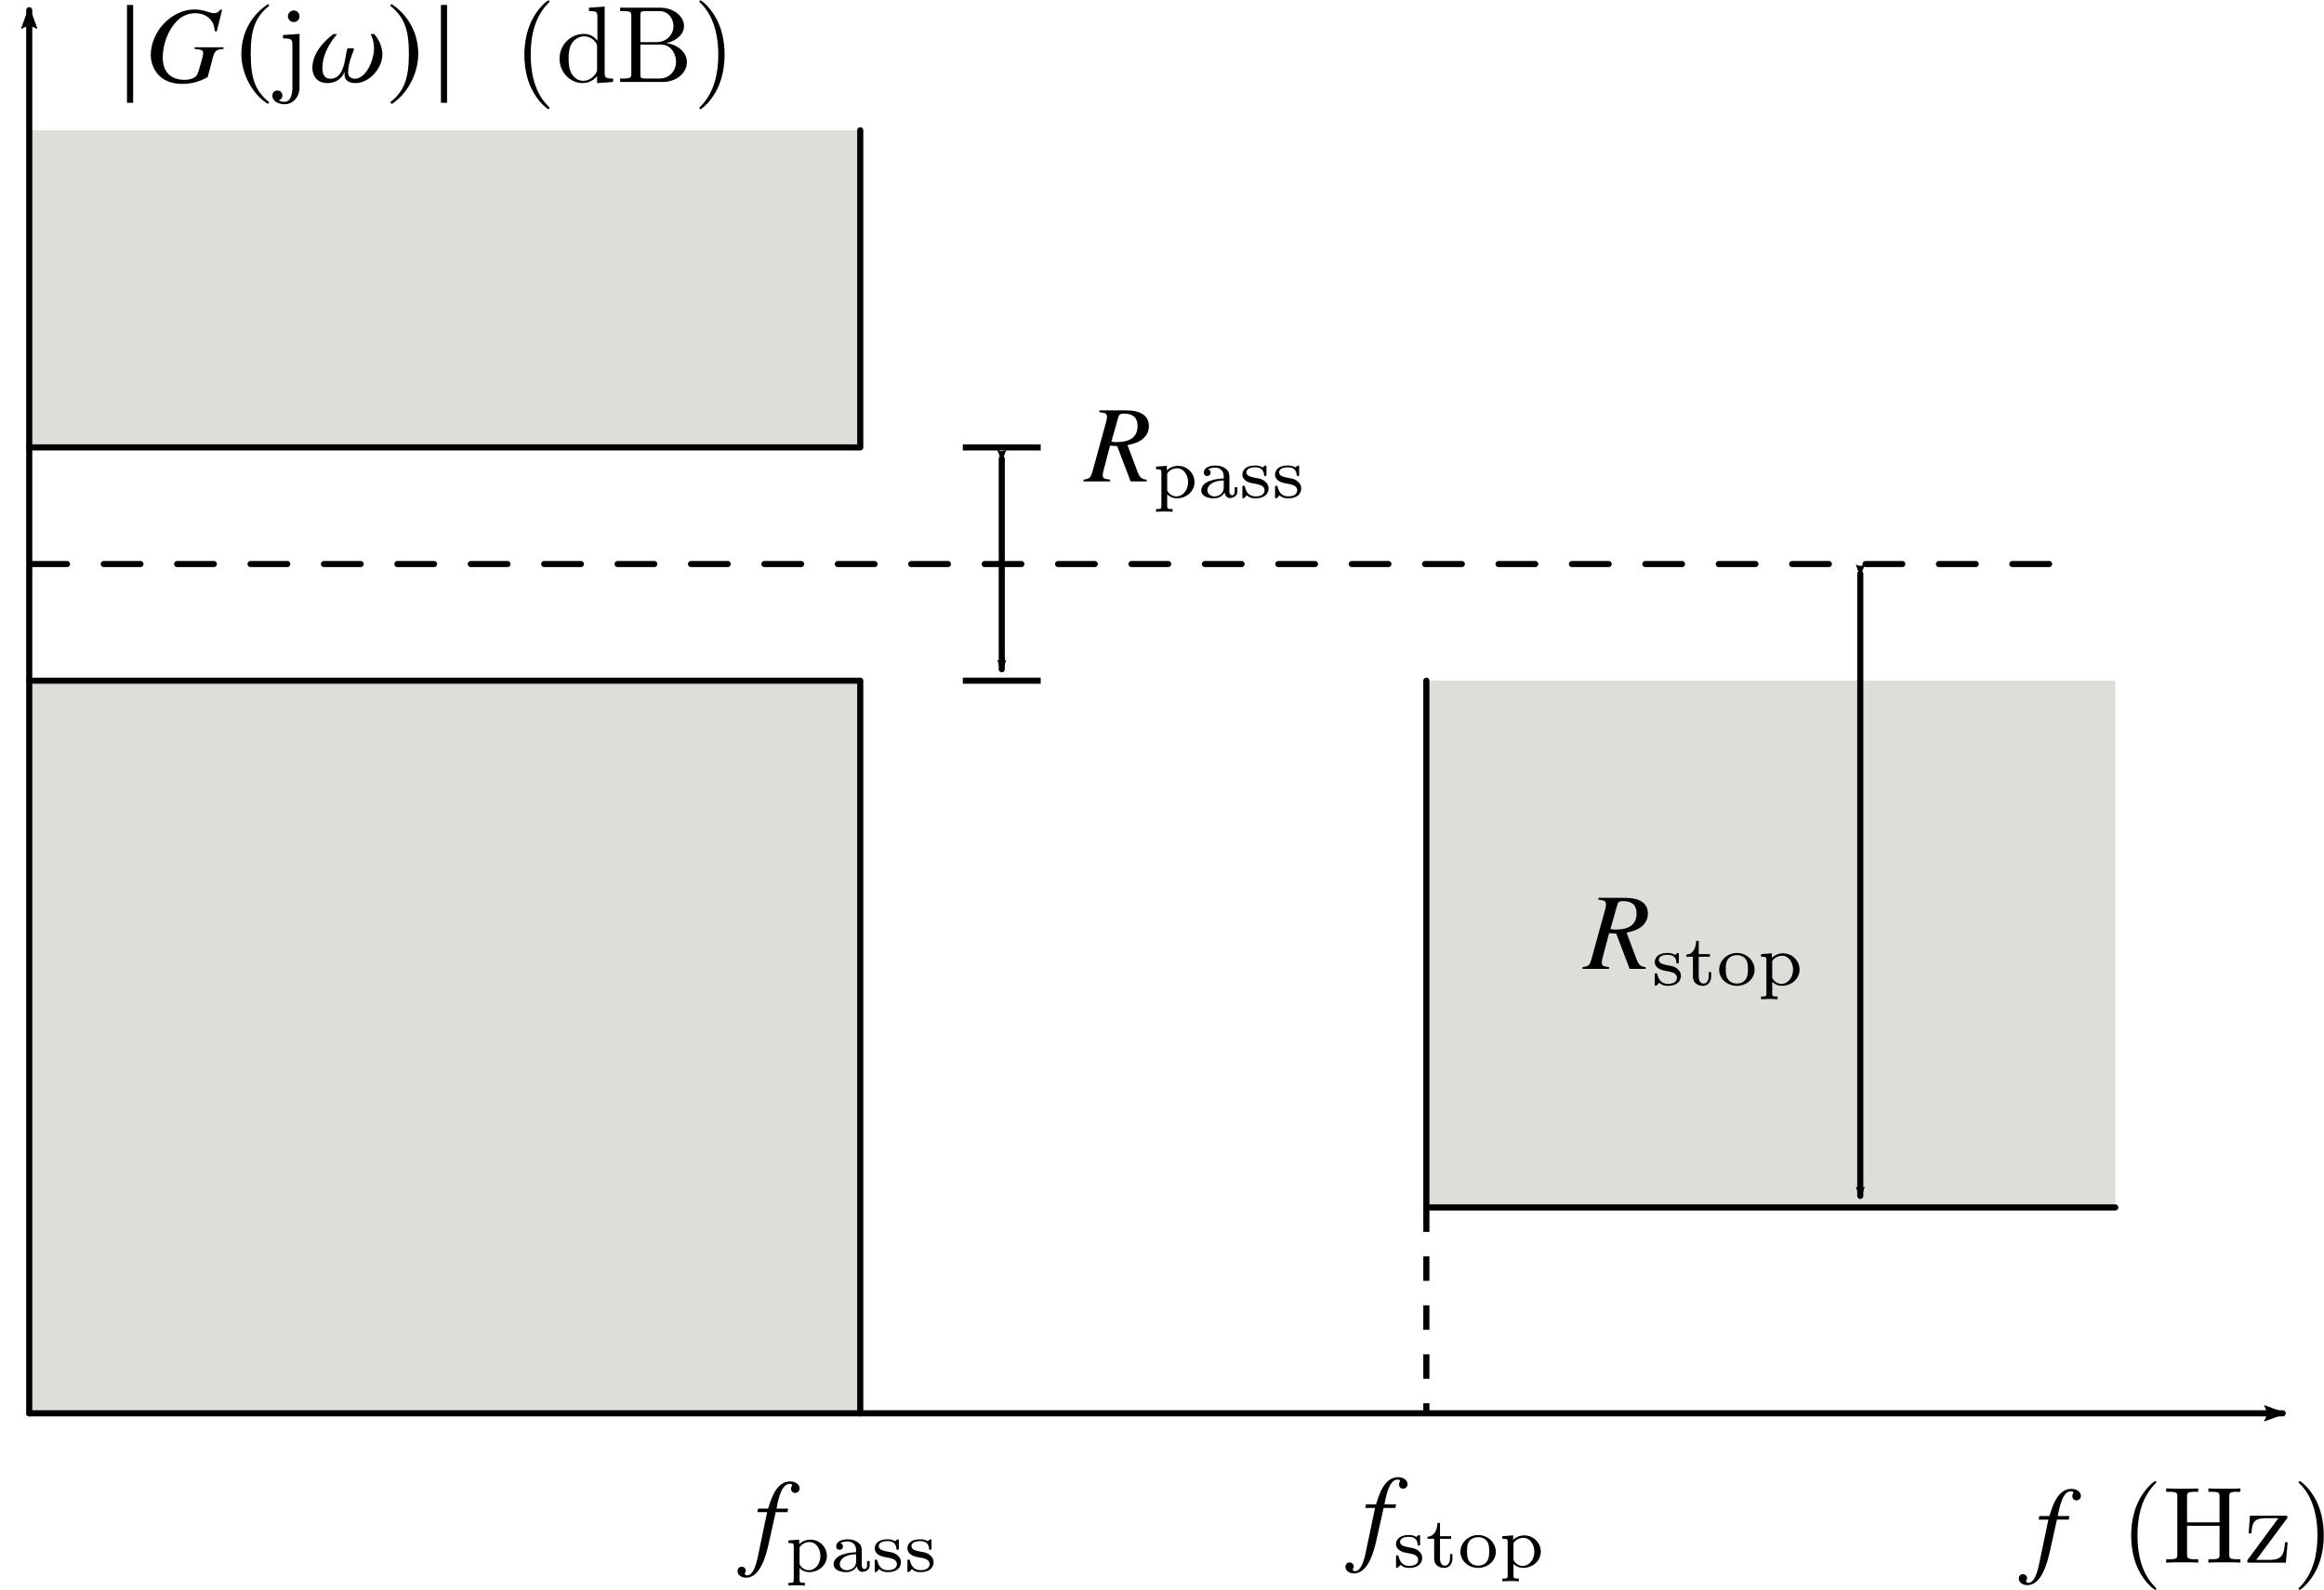 <?xml version="1.0" encoding="UTF-8" standalone="no"?>
<svg
   xmlns:ns271="http://www.iki.fi/pav/software/textext/"
   xmlns:dc="http://purl.org/dc/elements/1.1/"
   xmlns:cc="http://creativecommons.org/ns#"
   xmlns:rdf="http://www.w3.org/1999/02/22-rdf-syntax-ns#"
   xmlns:svg="http://www.w3.org/2000/svg"
   xmlns="http://www.w3.org/2000/svg"
   xmlns:sodipodi="http://sodipodi.sourceforge.net/DTD/sodipodi-0.dtd"
   xmlns:inkscape="http://www.inkscape.org/namespaces/inkscape"
   width="94.975mm"
   height="64.959mm"
   viewBox="0 0 94.975 64.959"
   version="1.1"
   id="svg8"
   inkscape:version="1.0.2 (e86c870879, 2021-01-15)"
   sodipodi:docname="FilterDesign.svg">
  <defs
     id="defs2">
    <marker
       style="overflow:visible"
       id="marker5328"
       refX="0"
       refY="0"
       orient="auto"
       inkscape:stockid="Arrow2Mend"
       inkscape:isstock="true">
      <path
         transform="scale(-0.6)"
         d="M 8.719,4.034 -2.207,0.016 8.719,-4.002 c -1.745,2.372 -1.735,5.617 -6e-7,8.035 z"
         style="fill:#000000;fill-opacity:1;fill-rule:evenodd;stroke:#000000;stroke-width:0.625;stroke-linejoin:round;stroke-opacity:1"
         id="path5326" />
    </marker>
    <marker
       style="overflow:visible"
       id="marker5318"
       refX="0"
       refY="0"
       orient="auto"
       inkscape:stockid="Arrow2Mstart"
       inkscape:isstock="true">
      <path
         transform="scale(0.6)"
         d="M 8.719,4.034 -2.207,0.016 8.719,-4.002 c -1.745,2.372 -1.735,5.617 -6e-7,8.035 z"
         style="fill:#000000;fill-opacity:1;fill-rule:evenodd;stroke:#000000;stroke-width:0.625;stroke-linejoin:round;stroke-opacity:1"
         id="path5316" />
    </marker>
    <marker
       style="overflow:visible"
       id="Arrow2Mend"
       refX="0"
       refY="0"
       orient="auto"
       inkscape:stockid="Arrow2Mend"
       inkscape:isstock="true"
       inkscape:collect="always">
      <path
         transform="scale(-0.6)"
         d="M 8.719,4.034 -2.207,0.016 8.719,-4.002 c -1.745,2.372 -1.735,5.617 -6e-7,8.035 z"
         style="fill:#000000;fill-opacity:1;fill-rule:evenodd;stroke:#000000;stroke-width:0.625;stroke-linejoin:round;stroke-opacity:1"
         id="path2743" />
    </marker>
    <marker
       style="overflow:visible"
       id="Arrow2Mstart"
       refX="0"
       refY="0"
       orient="auto"
       inkscape:stockid="Arrow2Mstart"
       inkscape:isstock="true"
       inkscape:collect="always">
      <path
         transform="scale(0.6)"
         d="M 8.719,4.034 -2.207,0.016 8.719,-4.002 c -1.745,2.372 -1.735,5.617 -6e-7,8.035 z"
         style="fill:#000000;fill-opacity:1;fill-rule:evenodd;stroke:#000000;stroke-width:0.625;stroke-linejoin:round;stroke-opacity:1"
         id="path2740" />
    </marker>
    <marker
       style="overflow:visible"
       id="Arrow2Lstart"
       refX="0"
       refY="0"
       orient="auto"
       inkscape:stockid="Arrow2Lstart"
       inkscape:isstock="true">
      <path
         transform="matrix(1.1,0,0,1.1,1.1,0)"
         d="M 8.719,4.034 -2.207,0.016 8.719,-4.002 c -1.745,2.372 -1.735,5.617 -6e-7,8.035 z"
         style="fill:#000000;fill-opacity:1;fill-rule:evenodd;stroke:#000000;stroke-width:0.625;stroke-linejoin:round;stroke-opacity:1"
         id="path2734" />
    </marker>
    <marker
       style="overflow:visible"
       id="marker5020"
       refX="0"
       refY="0"
       orient="auto"
       inkscape:stockid="Arrow2Lend"
       inkscape:isstock="true">
      <path
         transform="matrix(-1.1,0,0,-1.1,-1.1,0)"
         d="M 8.719,4.034 -2.207,0.016 8.719,-4.002 c -1.745,2.372 -1.735,5.617 -6e-7,8.035 z"
         style="fill:#000000;fill-opacity:1;fill-rule:evenodd;stroke:#000000;stroke-width:0.625;stroke-linejoin:round;stroke-opacity:1"
         id="path5018" />
    </marker>
    <marker
       style="overflow:visible"
       id="marker3010"
       refX="0"
       refY="0"
       orient="auto"
       inkscape:stockid="Arrow2Lend"
       inkscape:isstock="true"
       inkscape:collect="always">
      <path
         transform="matrix(-1.1,0,0,-1.1,-1.1,0)"
         d="M 8.719,4.034 -2.207,0.016 8.719,-4.002 c -1.745,2.372 -1.735,5.617 -6e-7,8.035 z"
         style="fill:#000000;fill-opacity:1;fill-rule:evenodd;stroke:#000000;stroke-width:0.625;stroke-linejoin:round;stroke-opacity:1"
         id="path3008" />
    </marker>
    <marker
       style="overflow:visible"
       id="marker3000"
       refX="0"
       refY="0"
       orient="auto"
       inkscape:stockid="Arrow2Lend"
       inkscape:isstock="true">
      <path
         transform="matrix(-1.1,0,0,-1.1,-1.1,0)"
         d="M 8.719,4.034 -2.207,0.016 8.719,-4.002 c -1.745,2.372 -1.735,5.617 -6e-7,8.035 z"
         style="fill:#000000;fill-opacity:1;fill-rule:evenodd;stroke:#000000;stroke-width:0.625;stroke-linejoin:round;stroke-opacity:1"
         id="path2998" />
    </marker>
  </defs>
  <sodipodi:namedview
     id="base"
     pagecolor="#ffffff"
     bordercolor="#666666"
     borderopacity="1.0"
     inkscape:pageopacity="0.0"
     inkscape:pageshadow="2"
     inkscape:zoom="2.8"
     inkscape:cx="137.71725"
     inkscape:cy="162.54589"
     inkscape:document-units="mm"
     inkscape:current-layer="layer1"
     inkscape:document-rotation="0"
     showgrid="false"
     fit-margin-top="0"
     fit-margin-left="0"
     fit-margin-right="0"
     fit-margin-bottom="0"
     inkscape:window-width="2160"
     inkscape:window-height="1349"
     inkscape:window-x="0"
     inkscape:window-y="0"
     inkscape:window-maximized="1"
     inkscape:snap-bbox="true"
     inkscape:object-paths="true"
     inkscape:snap-midpoints="true" />
  <g
     inkscape:groupmode="layer"
     id="layer2"
     inkscape:label="bottom"
     transform="translate(-105.342,-54.21)">
    <rect
       style="font-variation-settings:normal;vector-effect:none;fill:#deddda;fill-opacity:1;fill-rule:evenodd;stroke:none;stroke-width:0.25;stroke-linecap:butt;stroke-linejoin:miter;stroke-miterlimit:4;stroke-dasharray:none;stroke-dashoffset:0;stroke-opacity:1;stop-color:#000000"
       id="rect5560"
       width="33.961"
       height="29.933"
       x="106.537"
       y="82.021" />
    <path
       style="font-variation-settings:normal;vector-effect:none;fill:none;fill-opacity:1;stroke:#000000;stroke-width:0.25;stroke-linecap:round;stroke-linejoin:round;stroke-miterlimit:4;stroke-dasharray:none;stroke-dashoffset:0;stroke-opacity:1;stop-color:#000000"
       d="m 106.537,82.021 h 33.961 v 29.933"
       id="path5562" />
    <rect
       style="font-variation-settings:normal;vector-effect:none;fill:#deddda;fill-opacity:1;fill-rule:evenodd;stroke:none;stroke-width:0.25;stroke-linecap:butt;stroke-linejoin:miter;stroke-miterlimit:4;stroke-dasharray:none;stroke-dashoffset:0;stroke-opacity:1;stop-color:#000000"
       id="rect5574"
       width="28.155"
       height="21.521"
       x="-191.788"
       y="-103.542"
       transform="scale(-1)" />
    <path
       style="font-variation-settings:normal;vector-effect:none;fill:none;fill-opacity:1;stroke:#000000;stroke-width:0.25;stroke-linecap:round;stroke-linejoin:round;stroke-miterlimit:4;stroke-dasharray:none;stroke-dashoffset:0;stroke-opacity:1;stop-color:#000000"
       d="M 191.788,103.542 H 163.633 V 82.021"
       id="path5576" />
    <rect
       style="font-variation-settings:normal;vector-effect:none;fill:#deddda;fill-opacity:1;fill-rule:evenodd;stroke:none;stroke-width:0.25;stroke-linecap:butt;stroke-linejoin:miter;stroke-miterlimit:4;stroke-dasharray:none;stroke-dashoffset:0;stroke-opacity:1;stop-color:#000000"
       id="rect5590"
       width="33.961"
       height="12.956"
       x="106.537"
       y="-72.49"
       transform="scale(1,-1)" />
    <path
       style="font-variation-settings:normal;vector-effect:none;fill:none;fill-opacity:1;stroke:#000000;stroke-width:0.25;stroke-linecap:round;stroke-linejoin:round;stroke-miterlimit:4;stroke-dasharray:none;stroke-dashoffset:0;stroke-opacity:1;stop-color:#000000"
       d="m 106.537,72.49 h 33.961 V 59.534"
       id="path5592" />
  </g>
  <g
     inkscape:label="Layer 1"
     inkscape:groupmode="layer"
     id="layer1"
     transform="translate(-105.342,-54.21)">
    <path
       style="font-variation-settings:normal;opacity:1;vector-effect:none;fill:none;fill-opacity:1;stroke:#000000;stroke-width:0.25;stroke-linecap:round;stroke-linejoin:round;stroke-miterlimit:4;stroke-dasharray:none;stroke-dashoffset:0;stroke-opacity:1;marker-end:url(#marker3000);stop-color:#000000;stop-opacity:1"
       d="m 106.537,111.954 h 92.091"
       id="path2712" />
    <path
       style="font-variation-settings:normal;opacity:1;vector-effect:none;fill:none;fill-opacity:1;stroke:#000000;stroke-width:0.25;stroke-linecap:round;stroke-linejoin:round;stroke-miterlimit:4;stroke-dasharray:none;stroke-dashoffset:0;stroke-opacity:1;marker-end:url(#marker3010);stop-color:#000000;stop-opacity:1"
       d="M 106.537,111.954 V 54.628"
       id="path2714" />
    <path
       style="font-variation-settings:normal;opacity:1;vector-effect:none;fill:none;fill-opacity:1;stroke:#000000;stroke-width:0.25;stroke-linecap:round;stroke-linejoin:round;stroke-miterlimit:4;stroke-dasharray:1.5, 1.5;stroke-dashoffset:0;stroke-opacity:1;stop-color:#000000;stop-opacity:1"
       d="m 106.582,77.255 h 82.984"
       id="path3112" />
    <g
       transform="matrix(0.423,0,0,0.423,110.532,54.227)"
       ns271:version="1.3.0"
       ns271:texconverter="xelatex"
       ns271:pdfconverter="inkscape"
       ns271:text="$\\left| G(\\mathrm{j}\\omega) \\right| \\text{ (dB)}$"
       ns271:preamble="/home/xiaocy/.config/inkscape/extensions/textext/default_packages.tex"
       ns271:scale="1.2"
       ns271:alignment="middle center"
       ns271:inkscapeversion="1.0.2"
       ns271:jacobian_sqrt="0.423334"
       id="g3188">
      <defs
         id="id-7761b9c1-2b02-43ad-987d-fabb4b67110d">
        <g
           id="id-83ddac83-04c3-4e67-bee7-c01da492db78">
          <symbol
             overflow="visible"
             id="id-05aed561-9d1b-45f3-85da-777b6aa7e32a">
            <path
               style="stroke:none"
               d=""
               id="id-4da5c5c6-c62b-4981-a992-51e813716d24" />
          </symbol>
          <symbol
             overflow="visible"
             id="id-e9740169-9b7d-49d7-a230-f4933d307fa2">
            <path
               style="stroke:none"
               d="M 1.344,2.031 V -7.422 H 0.75 V 2.031 Z m 0,0"
               id="id-550de2aa-6fa0-435f-9dad-aab5bf26b8c5" />
          </symbol>
          <symbol
             overflow="visible"
             id="id-56e8e2a8-0e9d-45e5-ae14-ffcd68f5b1fb">
            <path
               style="stroke:none"
               d="M 3.094,-7.531 C 1.578,-6.547 0.5,-4.844 0.5,-2.703 0.5,-0.75 1.609,1.234 3.062,2.125 l 0.125,-0.172 c -1.375,-1.094 -1.781,-2.359 -1.781,-4.688 0,-2.328 0.438,-3.531 1.781,-4.625 z m 0,0"
               id="id-303a0df3-b5ec-496a-af2b-c019952c09a7" />
          </symbol>
          <symbol
             overflow="visible"
             id="id-506f3570-7a77-4bda-a3d7-33c3222a2b0b">
            <path
               style="stroke:none"
               d="m 0.406,-7.531 -0.109,0.172 c 1.359,1.094 1.797,2.297 1.797,4.625 0,2.328 -0.406,3.594 -1.797,4.688 L 0.438,2.125 C 1.875,1.234 3,-0.75 3,-2.703 3,-4.844 1.922,-6.547 0.406,-7.531 Z m 0,0"
               id="id-7adbdbf9-9973-4f94-8c69-dd7eda0ff609" />
          </symbol>
          <symbol
             overflow="visible"
             id="id-c3af710f-cd29-4ca3-8f76-6b9bfab82fea">
            <path
               style="stroke:none"
               d=""
               id="id-b0029b44-11e2-4f79-a181-07cd8f8086c3" />
          </symbol>
          <symbol
             overflow="visible"
             id="id-b3ac07cf-19ef-4b48-ac29-1e06f6b02534">
            <path
               style="stroke:none"
               d="M 7.578,-3.188 V -3.344 H 4.781 v 0.156 l 0.312,0.031 c 0.344,0.031 0.516,0.141 0.516,0.328 0,0.234 -0.062,0.5 -0.281,1.219 -0.219,0.797 -0.281,0.922 -0.406,1.047 -0.234,0.234 -0.625,0.359 -1.094,0.359 -1.359,0 -2.125,-0.766 -2.125,-2.156 0,-1.281 0.516,-2.625 1.344,-3.5 0.469,-0.5 1.125,-0.781 1.812,-0.781 0.672,0 1.234,0.281 1.562,0.75 0.188,0.266 0.25,0.5 0.312,0.984 L 6.922,-4.875 7.438,-6.953 7.281,-7 c -0.188,0.266 -0.359,0.359 -0.641,0.359 -0.109,0 -0.219,-0.016 -0.453,-0.094 C 5.672,-6.906 5.203,-7 4.781,-7 2.562,-7 0.547,-4.891 0.547,-2.578 c 0,0.703 0.297,1.438 0.797,1.953 0.531,0.531 1.297,0.812 2.219,0.812 0.922,0 1.672,-0.203 2.484,-0.656 L 6.562,-2.422 c 0.172,-0.594 0.344,-0.719 1.016,-0.766 z m 0,0"
               id="id-10d9443a-ca47-47ed-9a78-4923a30b1a39" />
          </symbol>
          <symbol
             overflow="visible"
             id="id-0f151523-050b-4374-ac30-5611e7b8dd9c">
            <path
               style="stroke:none"
               d="M 7,-2.656 C 7,-3.75 6.297,-4.531 6.203,-4.625 H 5.859 C 5.938,-4.5 6.188,-4 6.188,-3.25 c 0,1.219 -0.797,2.938 -1.844,2.938 -0.391,0 -0.656,-0.219 -0.656,-0.594 0,-1.062 0.562,-2.047 0.562,-2.281 C 4.25,-3.234 4.234,-3.25 4.188,-3.25 h -0.5 c -0.328,0 -0.078,2.938 -1.703,2.938 -0.75,0 -0.781,-0.734 -0.781,-1.016 0,-1.672 1.219,-3.078 1.438,-3.297 H 2.281 c 0,0 -2.047,1.375 -2.047,3.266 0,0.641 0.359,1.469 1.453,1.469 1.281,0 1.656,-1.062 1.656,-1.078 h 0.016 c 0,0.016 -0.016,0.094 -0.016,0.234 0,0.328 0.125,0.844 1.062,0.844 C 5.734,0.109 7,-1.312 7,-2.656 Z m 0,0"
               id="id-84bd0702-11c1-4f6d-836f-de976e07e0da" />
          </symbol>
          <symbol
             overflow="visible"
             id="id-960e50db-a375-41dd-9465-e309b40f7bea">
            <path
               style="stroke:none"
               d=""
               id="id-06e08254-861d-46c5-a1f5-78ebb34f655d" />
          </symbol>
          <symbol
             overflow="visible"
             id="id-206baa01-e171-4d4b-aa9a-5ac1168da967">
            <path
               style="stroke:none"
               d="m 2.203,0.531 v -5.172 l -1.594,0.109 v 0.328 c 0.812,0 0.906,0.078 0.906,0.594 v 4.156 c 0,0.469 -0.094,1.375 -0.766,1.375 -0.062,0 -0.297,0 -0.578,-0.141 0.172,-0.031 0.375,-0.188 0.375,-0.469 0,-0.266 -0.188,-0.484 -0.484,-0.484 -0.297,0 -0.484,0.219 -0.484,0.484 0,0.547 0.594,0.844 1.188,0.844 0.781,0 1.438,-0.672 1.438,-1.625 z m 0,-6.875 c 0,-0.281 -0.234,-0.562 -0.547,-0.562 -0.359,0 -0.578,0.297 -0.578,0.562 0,0.281 0.25,0.562 0.562,0.562 0.359,0 0.562,-0.297 0.562,-0.562 z m 0,0"
               id="id-9cd8733e-8878-408b-a405-8ab667f24810" />
          </symbol>
          <symbol
             overflow="visible"
             id="id-127e674d-0c88-475f-bb16-afcff135628a">
            <path
               style="stroke:none"
               d=""
               id="id-e56adb6a-dbab-4927-83ab-3947f4d0015a" />
          </symbol>
          <symbol
             overflow="visible"
             id="id-a5bf0513-037c-4c18-892a-75d5e71b7fe4">
            <path
               style="stroke:none"
               d="m 3.469,2.516 c 0,-0.031 0,-0.047 -0.172,-0.234 C 1.984,0.969 1.656,-1.016 1.656,-2.625 c 0,-1.828 0.391,-3.656 1.688,-4.969 0.125,-0.125 0.125,-0.141 0.125,-0.172 C 3.469,-7.844 3.438,-7.875 3.375,-7.875 c -0.109,0 -1.047,0.719 -1.672,2.047 -0.531,1.156 -0.656,2.328 -0.656,3.203 0,0.812 0.109,2.094 0.688,3.281 0.625,1.281 1.531,1.969 1.641,1.969 0.062,0 0.094,-0.031 0.094,-0.109 z m 0,0"
               id="id-d5f901f7-e6f6-4fac-9b7d-7331d5b585d2" />
          </symbol>
          <symbol
             overflow="visible"
             id="id-ba790cfb-694c-4c3e-8d5f-9eb06c2c00bd">
            <path
               style="stroke:none"
               d="m 5.531,0 v -0.328 c -0.734,0 -0.812,-0.078 -0.812,-0.578 v -6.375 l -1.516,0.109 v 0.328 c 0.734,0 0.812,0.078 0.812,0.578 v 2.281 c -0.297,-0.391 -0.75,-0.656 -1.312,-0.656 -1.25,0 -2.344,1.031 -2.344,2.391 0,1.328 1.031,2.359 2.219,2.359 0.672,0 1.156,-0.344 1.406,-0.688 v 0.688 z M 3.984,-1.234 c 0,0.188 0,0.203 -0.109,0.391 -0.312,0.5 -0.781,0.734 -1.234,0.734 -0.484,0 -0.859,-0.281 -1.109,-0.672 C 1.266,-1.219 1.234,-1.812 1.234,-2.25 c 0,-0.391 0.016,-1.016 0.312,-1.484 0.234,-0.328 0.625,-0.672 1.188,-0.672 0.375,0 0.812,0.156 1.141,0.625 0.109,0.188 0.109,0.203 0.109,0.391 z m 0,0"
               id="id-608be4a1-a805-4386-9990-4bcfbd426718" />
          </symbol>
          <symbol
             overflow="visible"
             id="id-bb2edb2a-609a-47f0-aa20-78588e0d7c70">
            <path
               style="stroke:none"
               d="M 6.828,-1.922 C 6.828,-2.828 5.969,-3.625 4.812,-3.75 c 1.016,-0.203 1.734,-0.875 1.734,-1.641 0,-0.922 -0.953,-1.781 -2.328,-1.781 H 0.375 v 0.328 h 0.25 c 0.812,0 0.828,0.109 0.828,0.484 V -0.812 c 0,0.375 -0.016,0.484 -0.828,0.484 H 0.375 V 0 H 4.5 C 5.891,0 6.828,-0.938 6.828,-1.922 Z M 5.531,-5.391 c 0,0.672 -0.516,1.547 -1.672,1.547 h -1.531 v -2.578 c 0,-0.344 0.031,-0.422 0.516,-0.422 h 1.297 c 1.031,0 1.391,0.891 1.391,1.453 z m 0.25,3.453 c 0,0.75 -0.547,1.609 -1.625,1.609 H 2.844 C 2.359,-0.328 2.328,-0.406 2.328,-0.75 V -3.609 H 4.312 c 1.031,0 1.469,0.969 1.469,1.672 z m 0,0"
               id="id-c64ffbfe-7ef0-44aa-971a-101799c2ffbf" />
          </symbol>
          <symbol
             overflow="visible"
             id="id-3826e619-e2f5-4601-8900-be42ea825a7a">
            <path
               style="stroke:none"
               d="m 3.031,-2.625 c 0,-0.812 -0.109,-2.094 -0.688,-3.281 C 1.719,-7.188 0.812,-7.875 0.703,-7.875 c -0.062,0 -0.109,0.047 -0.109,0.109 0,0.031 0,0.047 0.203,0.234 1.031,1.047 1.625,2.719 1.625,4.906 0,1.797 -0.391,3.641 -1.688,4.969 C 0.594,2.469 0.594,2.484 0.594,2.516 0.594,2.578 0.641,2.625 0.703,2.625 0.812,2.625 1.75,1.906 2.375,0.578 2.906,-0.578 3.031,-1.75 3.031,-2.625 Z m 0,0"
               id="id-706f7218-55af-4e81-83ab-7c607e74216b" />
          </symbol>
        </g>
      </defs>
      <g
         id="id-22c98783-4f18-485e-9063-18998daebe7c"
         transform="translate(-155.938,-126.89)">
        <g
           style="fill:#000000;fill-opacity:1"
           id="id-266b3c7e-f9b9-4388-8fbc-876ee734e4d0">
          <g
             transform="translate(155.188,134.749)"
             id="g3845">
            <path
               style="stroke:none"
               d="M 1.344,2.031 V -7.422 H 0.75 V 2.031 Z m 0,0"
               id="id-6a6780bd-3e6e-4f70-852e-a46dbfa1f467" />
          </g>
        </g>
        <g
           style="fill:#000000;fill-opacity:1"
           id="id-530ef60f-f081-4b89-a0f5-1a5403a9b535">
          <g
             transform="translate(157.687,134.765)"
             id="g3849">
            <path
               style="stroke:none"
               d="M 7.578,-3.188 V -3.344 H 4.781 v 0.156 l 0.312,0.031 c 0.344,0.031 0.516,0.141 0.516,0.328 0,0.234 -0.062,0.5 -0.281,1.219 -0.219,0.797 -0.281,0.922 -0.406,1.047 -0.234,0.234 -0.625,0.359 -1.094,0.359 -1.359,0 -2.125,-0.766 -2.125,-2.156 0,-1.281 0.516,-2.625 1.344,-3.5 0.469,-0.5 1.125,-0.781 1.812,-0.781 0.672,0 1.234,0.281 1.562,0.75 0.188,0.266 0.25,0.5 0.312,0.984 L 6.922,-4.875 7.438,-6.953 7.281,-7 c -0.188,0.266 -0.359,0.359 -0.641,0.359 -0.109,0 -0.219,-0.016 -0.453,-0.094 C 5.672,-6.906 5.203,-7 4.781,-7 2.562,-7 0.547,-4.891 0.547,-2.578 c 0,0.703 0.297,1.438 0.797,1.953 0.531,0.531 1.297,0.812 2.219,0.812 0.922,0 1.672,-0.203 2.484,-0.656 L 6.562,-2.422 c 0.172,-0.594 0.344,-0.719 1.016,-0.766 z m 0,0"
               id="id-9eadf4f3-8a6b-4596-8a4d-66552f1e3ce6" />
          </g>
        </g>
        <g
           style="fill:#000000;fill-opacity:1"
           id="id-a98f1586-9851-4b19-bc45-69b8574784ff">
          <g
             transform="translate(166.486,134.765)"
             id="g3853">
            <path
               style="stroke:none"
               d="M 3.094,-7.531 C 1.578,-6.547 0.5,-4.844 0.5,-2.703 0.5,-0.75 1.609,1.234 3.062,2.125 l 0.125,-0.172 c -1.375,-1.094 -1.781,-2.359 -1.781,-4.688 0,-2.328 0.438,-3.531 1.781,-4.625 z m 0,0"
               id="id-cbbf2134-d775-4823-b355-93b1a913387c" />
          </g>
        </g>
        <g
           style="fill:#000000;fill-opacity:1"
           id="id-b376e3be-834a-447c-bc62-680cff8b32d9">
          <g
             transform="translate(170.403,134.765)"
             id="g3857">
            <path
               style="stroke:none"
               d="m 2.203,0.531 v -5.172 l -1.594,0.109 v 0.328 c 0.812,0 0.906,0.078 0.906,0.594 v 4.156 c 0,0.469 -0.094,1.375 -0.766,1.375 -0.062,0 -0.297,0 -0.578,-0.141 0.172,-0.031 0.375,-0.188 0.375,-0.469 0,-0.266 -0.188,-0.484 -0.484,-0.484 -0.297,0 -0.484,0.219 -0.484,0.484 0,0.547 0.594,0.844 1.188,0.844 0.781,0 1.438,-0.672 1.438,-1.625 z m 0,-6.875 c 0,-0.281 -0.234,-0.562 -0.547,-0.562 -0.359,0 -0.578,0.297 -0.578,0.562 0,0.281 0.25,0.562 0.562,0.562 0.359,0 0.562,-0.297 0.562,-0.562 z m 0,0"
               id="id-5481876b-441f-4f39-84d6-75e5c581e3e8" />
          </g>
        </g>
        <g
           style="fill:#000000;fill-opacity:1"
           id="id-cac58133-e34d-4edd-a1e1-0936e95e86af">
          <g
             transform="translate(173.611,134.765)"
             id="g3861">
            <path
               style="stroke:none"
               d="M 7,-2.656 C 7,-3.75 6.297,-4.531 6.203,-4.625 H 5.859 C 5.938,-4.5 6.188,-4 6.188,-3.25 c 0,1.219 -0.797,2.938 -1.844,2.938 -0.391,0 -0.656,-0.219 -0.656,-0.594 0,-1.062 0.562,-2.047 0.562,-2.281 C 4.25,-3.234 4.234,-3.25 4.188,-3.25 h -0.5 c -0.328,0 -0.078,2.938 -1.703,2.938 -0.75,0 -0.781,-0.734 -0.781,-1.016 0,-1.672 1.219,-3.078 1.438,-3.297 H 2.281 c 0,0 -2.047,1.375 -2.047,3.266 0,0.641 0.359,1.469 1.453,1.469 1.281,0 1.656,-1.062 1.656,-1.078 h 0.016 c 0,0.016 -0.016,0.094 -0.016,0.234 0,0.328 0.125,0.844 1.062,0.844 C 5.734,0.109 7,-1.312 7,-2.656 Z m 0,0"
               id="id-a606493e-f739-48ae-a207-c9e779542020" />
          </g>
        </g>
        <g
           style="fill:#000000;fill-opacity:1"
           id="id-0b312b0e-4b14-4587-abdc-0aa68f909e11">
          <g
             transform="translate(181.077,134.765)"
             id="g3865">
            <path
               style="stroke:none"
               d="m 0.406,-7.531 -0.109,0.172 c 1.359,1.094 1.797,2.297 1.797,4.625 0,2.328 -0.406,3.594 -1.797,4.688 L 0.438,2.125 C 1.875,1.234 3,-0.75 3,-2.703 3,-4.844 1.922,-6.547 0.406,-7.531 Z m 0,0"
               id="id-ca8e2e0a-ca6a-40dc-b8a8-e444e2813c8f" />
          </g>
        </g>
        <g
           style="fill:#000000;fill-opacity:1"
           id="id-6b0cbfd6-9839-4d31-9aa3-bc7290a51780">
          <g
             transform="translate(185.518,134.749)"
             id="g3869">
            <path
               style="stroke:none"
               d="M 1.344,2.031 V -7.422 H 0.75 V 2.031 Z m 0,0"
               id="id-cf1b5ec5-dcff-45fb-82fe-66d8cceda133" />
          </g>
        </g>
        <g
           style="fill:#000000;fill-opacity:1"
           id="id-dfdb9691-080e-4526-a4b1-236775123209">
          <g
             transform="translate(193.284,134.765)"
             id="g3873">
            <path
               style="stroke:none"
               d="m 3.469,2.516 c 0,-0.031 0,-0.047 -0.172,-0.234 C 1.984,0.969 1.656,-1.016 1.656,-2.625 c 0,-1.828 0.391,-3.656 1.688,-4.969 0.125,-0.125 0.125,-0.141 0.125,-0.172 C 3.469,-7.844 3.438,-7.875 3.375,-7.875 c -0.109,0 -1.047,0.719 -1.672,2.047 -0.531,1.156 -0.656,2.328 -0.656,3.203 0,0.812 0.109,2.094 0.688,3.281 0.625,1.281 1.531,1.969 1.641,1.969 0.062,0 0.094,-0.031 0.094,-0.109 z m 0,0"
               id="id-8ba5343a-5260-4ae9-b249-2153881ccbde" />
          </g>
          <g
             transform="translate(197.369,134.765)"
             id="g3876">
            <path
               style="stroke:none"
               d="m 5.531,0 v -0.328 c -0.734,0 -0.812,-0.078 -0.812,-0.578 v -6.375 l -1.516,0.109 v 0.328 c 0.734,0 0.812,0.078 0.812,0.578 v 2.281 c -0.297,-0.391 -0.75,-0.656 -1.312,-0.656 -1.25,0 -2.344,1.031 -2.344,2.391 0,1.328 1.031,2.359 2.219,2.359 0.672,0 1.156,-0.344 1.406,-0.688 v 0.688 z M 3.984,-1.234 c 0,0.188 0,0.203 -0.109,0.391 -0.312,0.5 -0.781,0.734 -1.234,0.734 -0.484,0 -0.859,-0.281 -1.109,-0.672 C 1.266,-1.219 1.234,-1.812 1.234,-2.25 c 0,-0.391 0.016,-1.016 0.312,-1.484 0.234,-0.328 0.625,-0.672 1.188,-0.672 0.375,0 0.812,0.156 1.141,0.625 0.109,0.188 0.109,0.203 0.109,0.391 z m 0,0"
               id="id-ae2a9f64-7054-4a60-a85e-2938179a89d8" />
          </g>
          <g
             transform="translate(203.207,134.765)"
             id="g3879">
            <path
               style="stroke:none"
               d="M 6.828,-1.922 C 6.828,-2.828 5.969,-3.625 4.812,-3.75 c 1.016,-0.203 1.734,-0.875 1.734,-1.641 0,-0.922 -0.953,-1.781 -2.328,-1.781 H 0.375 v 0.328 h 0.25 c 0.812,0 0.828,0.109 0.828,0.484 V -0.812 c 0,0.375 -0.016,0.484 -0.828,0.484 H 0.375 V 0 H 4.5 C 5.891,0 6.828,-0.938 6.828,-1.922 Z M 5.531,-5.391 c 0,0.672 -0.516,1.547 -1.672,1.547 h -1.531 v -2.578 c 0,-0.344 0.031,-0.422 0.516,-0.422 h 1.297 c 1.031,0 1.391,0.891 1.391,1.453 z m 0.25,3.453 c 0,0.75 -0.547,1.609 -1.625,1.609 H 2.844 C 2.359,-0.328 2.328,-0.406 2.328,-0.75 V -3.609 H 4.312 c 1.031,0 1.469,0.969 1.469,1.672 z m 0,0"
               id="id-f707b0e2-8842-486d-9cad-824e23a21d0b" />
          </g>
          <g
             transform="translate(210.641,134.765)"
             id="g3882">
            <path
               style="stroke:none"
               d="m 3.031,-2.625 c 0,-0.812 -0.109,-2.094 -0.688,-3.281 C 1.719,-7.188 0.812,-7.875 0.703,-7.875 c -0.062,0 -0.109,0.047 -0.109,0.109 0,0.031 0,0.047 0.203,0.234 1.031,1.047 1.625,2.719 1.625,4.906 0,1.797 -0.391,3.641 -1.688,4.969 C 0.594,2.469 0.594,2.484 0.594,2.516 0.594,2.578 0.641,2.625 0.703,2.625 0.812,2.625 1.75,1.906 2.375,0.578 2.906,-0.578 3.031,-1.75 3.031,-2.625 Z m 0,0"
               id="id-6ffb0014-93ad-4b4e-870e-63d9ddc225e0" />
          </g>
        </g>
      </g>
    </g>
    <path
       style="font-variation-settings:normal;opacity:1;vector-effect:none;fill:none;fill-opacity:1;stroke:#000000;stroke-width:0.25;stroke-linecap:butt;stroke-linejoin:miter;stroke-miterlimit:4;stroke-dasharray:1, 1;stroke-dashoffset:0;stroke-opacity:1;stop-color:#000000;stop-opacity:1"
       d="m 163.633,103.542 v 8.412"
       id="path5004" />
    <path
       style="font-variation-settings:normal;opacity:1;vector-effect:none;fill:none;fill-opacity:1;stroke:#000000;stroke-width:0.25;stroke-linecap:butt;stroke-linejoin:miter;stroke-miterlimit:4;stroke-dasharray:none;stroke-dashoffset:0;stroke-opacity:1;stop-color:#000000;stop-opacity:1"
       d="m 144.689,72.49 h 3.183"
       id="path5006" />
    <path
       style="font-variation-settings:normal;opacity:1;vector-effect:none;fill:none;fill-opacity:1;stroke:#000000;stroke-width:0.25;stroke-linecap:butt;stroke-linejoin:miter;stroke-miterlimit:4;stroke-dasharray:none;stroke-dashoffset:0;stroke-opacity:1;stop-color:#000000;stop-opacity:1"
       d="m 144.689,82.021 h 3.183"
       id="path5008" />
    <path
       style="font-variation-settings:normal;opacity:1;vector-effect:none;fill:none;fill-opacity:1;stroke:#000000;stroke-width:0.25;stroke-linecap:round;stroke-linejoin:round;stroke-miterlimit:4;stroke-dasharray:none;stroke-dashoffset:0;stroke-opacity:1;marker-start:url(#Arrow2Mstart);marker-end:url(#Arrow2Mend);stop-color:#000000;stop-opacity:1"
       d="m 146.281,72.958 v 8.595"
       id="path5010" />
    <path
       style="font-variation-settings:normal;opacity:1;vector-effect:none;fill:none;fill-opacity:1;stroke:#000000;stroke-width:0.25;stroke-linecap:round;stroke-linejoin:round;stroke-miterlimit:4;stroke-dasharray:none;stroke-dashoffset:0;stroke-opacity:1;marker-start:url(#marker5318);marker-end:url(#marker5328);stop-color:#000000;stop-opacity:1"
       d="M 181.366,77.649 V 103.071"
       id="path5314" />
    <g
       transform="matrix(0.423,0,0,0.423,187.844,114.724)"
       ns271:version="1.3.0"
       ns271:texconverter="xelatex"
       ns271:pdfconverter="inkscape"
       ns271:text="$f \\text{ (Hz)}$"
       ns271:preamble="/home/xiaocy/.config/inkscape/extensions/textext/default_packages.tex"
       ns271:scale="1.2"
       ns271:alignment="middle center"
       ns271:inkscapeversion="1.0.2"
       ns271:jacobian_sqrt="0.423334"
       id="g3319">
      <defs
         id="id-1028b53f-7043-488c-b14b-3bedfab4563d">
        <g
           id="id-294ef8da-364d-42f1-8556-afd35a755b28">
          <symbol
             overflow="visible"
             id="id-abcd00de-67dc-44b3-9c01-7b4f0b5c52ec">
            <path
               style="stroke:none"
               d=""
               id="id-c07a987b-1d7f-41eb-996c-bad4c1b0b0cd" />
          </symbol>
          <symbol
             overflow="visible"
             id="id-167a5239-1048-4471-a006-e80ba4f3f257">
            <path
               style="stroke:none"
               d="m 4.453,-6.438 c 0,-0.391 -0.391,-0.688 -0.906,-0.688 -0.5,0 -0.906,0.219 -1.281,0.688 C 1.938,-6.016 1.719,-5.516 1.406,-4.5 H 0.438 L 0.375,-4.156 H 1.312 L 0.391,0.25 C 0.141,1.391 -0.188,1.953 -0.625,1.953 -0.75,1.953 -0.844,1.875 -0.844,1.781 -0.844,1.75 -0.828,1.719 -0.797,1.672 -0.75,1.609 -0.75,1.562 -0.75,1.5 c 0,-0.219 -0.188,-0.391 -0.406,-0.391 -0.219,0 -0.391,0.188 -0.391,0.422 0,0.375 0.359,0.641 0.828,0.641 0.938,0 1.656,-1.031 2.109,-2.969 l 0.75,-3.359 H 3.281 L 3.344,-4.5 h -1.125 C 2.516,-6.156 2.906,-6.891 3.5,-6.891 c 0.141,0 0.234,0.062 0.234,0.141 0,0 -0.016,0.047 -0.047,0.094 -0.047,0.078 -0.062,0.141 -0.062,0.219 0,0.25 0.156,0.422 0.391,0.422 0.234,0 0.438,-0.188 0.438,-0.422 z m 0,0"
               id="id-0b8d6f44-f149-48de-ab75-b7652f6ef817" />
          </symbol>
          <symbol
             overflow="visible"
             id="id-62019c04-89e1-443e-be46-05b14932b93a">
            <path
               style="stroke:none"
               d=""
               id="id-fc393ac3-a17d-415d-af80-d103190c69b4" />
          </symbol>
          <symbol
             overflow="visible"
             id="id-f2f1d6e7-6656-4463-9896-fc793917be86">
            <path
               style="stroke:none"
               d="m 3.469,2.516 c 0,-0.031 0,-0.047 -0.172,-0.234 C 1.984,0.969 1.656,-1.016 1.656,-2.625 c 0,-1.828 0.391,-3.656 1.688,-4.969 0.125,-0.125 0.125,-0.141 0.125,-0.172 C 3.469,-7.844 3.438,-7.875 3.375,-7.875 c -0.109,0 -1.047,0.719 -1.672,2.047 -0.531,1.156 -0.656,2.328 -0.656,3.203 0,0.812 0.109,2.094 0.688,3.281 0.625,1.281 1.531,1.969 1.641,1.969 0.062,0 0.094,-0.031 0.094,-0.109 z m 0,0"
               id="id-d137ba88-bed0-4df8-826b-83166197a370" />
          </symbol>
          <symbol
             overflow="visible"
             id="id-a47a0333-0c9d-4000-9440-0b866726413e">
            <path
               style="stroke:none"
               d="m 7.516,0 v -0.328 h -0.25 C 6.453,-0.328 6.438,-0.438 6.438,-0.812 v -5.547 c 0,-0.375 0.016,-0.484 0.828,-0.484 h 0.25 v -0.328 c -0.359,0.031 -1.141,0.031 -1.547,0.031 -0.391,0 -1.188,0 -1.547,-0.031 v 0.328 h 0.25 c 0.812,0 0.828,0.109 0.828,0.484 v 2.469 H 2.359 v -2.469 c 0,-0.375 0.031,-0.484 0.828,-0.484 h 0.25 v -0.328 c -0.359,0.031 -1.141,0.031 -1.531,0.031 -0.406,0 -1.188,0 -1.562,-0.031 v 0.328 h 0.25 c 0.812,0 0.828,0.109 0.828,0.484 V -0.812 c 0,0.375 -0.016,0.484 -0.828,0.484 h -0.25 V 0 c 0.375,-0.031 1.141,-0.031 1.547,-0.031 0.391,0 1.188,0 1.547,0.031 v -0.328 h -0.25 c -0.797,0 -0.828,-0.109 -0.828,-0.484 v -2.75 H 5.5 v 2.75 c 0,0.375 -0.016,0.484 -0.828,0.484 h -0.25 V 0 C 4.781,-0.031 5.562,-0.031 5.969,-0.031 c 0.391,0 1.188,0 1.547,0.031 z m 0,0"
               id="id-d5168876-1231-4415-b1e8-390fb5b17684" />
          </symbol>
          <symbol
             overflow="visible"
             id="id-8cd99424-d501-4fa5-a55a-10f58c7258b7">
            <path
               style="stroke:none"
               d="m 4.203,-1.969 h -0.25 c -0.094,1.25 -0.312,1.703 -1.531,1.703 h -1.25 l 2.922,-3.938 c 0.094,-0.125 0.094,-0.141 0.094,-0.188 0,-0.141 -0.078,-0.141 -0.266,-0.141 H 0.562 l -0.125,1.703 H 0.703 C 0.766,-3.906 0.969,-4.297 2.125,-4.297 H 3.312 L 0.391,-0.344 c -0.094,0.125 -0.094,0.141 -0.094,0.203 C 0.297,0 0.375,0 0.562,0 h 3.469 z m 0,0"
               id="id-9d6a24a2-825b-4019-a14a-d6279e52943c" />
          </symbol>
          <symbol
             overflow="visible"
             id="id-77ad7d6f-009f-4180-8793-3d1e30934daa">
            <path
               style="stroke:none"
               d="m 3.031,-2.625 c 0,-0.812 -0.109,-2.094 -0.688,-3.281 C 1.719,-7.188 0.812,-7.875 0.703,-7.875 c -0.062,0 -0.109,0.047 -0.109,0.109 0,0.031 0,0.047 0.203,0.234 1.031,1.047 1.625,2.719 1.625,4.906 0,1.797 -0.391,3.641 -1.688,4.969 C 0.594,2.469 0.594,2.484 0.594,2.516 0.594,2.578 0.641,2.625 0.703,2.625 0.812,2.625 1.75,1.906 2.375,0.578 2.906,-0.578 3.031,-1.75 3.031,-2.625 Z m 0,0"
               id="id-8d0e6b29-89a2-4481-9bca-bb308851b097" />
          </symbol>
        </g>
      </defs>
      <g
         id="id-7422d252-5fb3-48d5-91ed-880aaa77915a"
         transform="translate(-155.048,-126.89)">
        <g
           style="fill:#000000;fill-opacity:1"
           id="id-fbc0871e-9e20-4636-a6e1-e7d2d11137cc">
          <g
             transform="translate(156.595,134.765)"
             id="g1258">
            <path
               style="stroke:none"
               d="m 4.453,-6.438 c 0,-0.391 -0.391,-0.688 -0.906,-0.688 -0.5,0 -0.906,0.219 -1.281,0.688 C 1.938,-6.016 1.719,-5.516 1.406,-4.5 H 0.438 L 0.375,-4.156 H 1.312 L 0.391,0.25 C 0.141,1.391 -0.188,1.953 -0.625,1.953 -0.75,1.953 -0.844,1.875 -0.844,1.781 -0.844,1.75 -0.828,1.719 -0.797,1.672 -0.75,1.609 -0.75,1.562 -0.75,1.5 c 0,-0.219 -0.188,-0.391 -0.406,-0.391 -0.219,0 -0.391,0.188 -0.391,0.422 0,0.375 0.359,0.641 0.828,0.641 0.938,0 1.656,-1.031 2.109,-2.969 l 0.75,-3.359 H 3.281 L 3.344,-4.5 h -1.125 C 2.516,-6.156 2.906,-6.891 3.5,-6.891 c 0.141,0 0.234,0.062 0.234,0.141 0,0 -0.016,0.047 -0.047,0.094 -0.047,0.078 -0.062,0.141 -0.062,0.219 0,0.25 0.156,0.422 0.391,0.422 0.234,0 0.438,-0.188 0.438,-0.422 z m 0,0"
               id="id-1a49a6b2-7f53-40ad-884d-bb6516bd9097" />
          </g>
        </g>
        <g
           style="fill:#000000;fill-opacity:1"
           id="id-62a40e4c-1e51-4e5e-a397-3be5b4bb5b32">
          <g
             transform="translate(164.859,134.765)"
             id="g1262">
            <path
               style="stroke:none"
               d="m 3.469,2.516 c 0,-0.031 0,-0.047 -0.172,-0.234 C 1.984,0.969 1.656,-1.016 1.656,-2.625 c 0,-1.828 0.391,-3.656 1.688,-4.969 0.125,-0.125 0.125,-0.141 0.125,-0.172 C 3.469,-7.844 3.438,-7.875 3.375,-7.875 c -0.109,0 -1.047,0.719 -1.672,2.047 -0.531,1.156 -0.656,2.328 -0.656,3.203 0,0.812 0.109,2.094 0.688,3.281 0.625,1.281 1.531,1.969 1.641,1.969 0.062,0 0.094,-0.031 0.094,-0.109 z m 0,0"
               id="id-96d43d10-7fc4-421e-9fc0-f84602ef7ddd" />
          </g>
          <g
             transform="translate(168.944,134.765)"
             id="g1265">
            <path
               style="stroke:none"
               d="m 7.516,0 v -0.328 h -0.25 C 6.453,-0.328 6.438,-0.438 6.438,-0.812 v -5.547 c 0,-0.375 0.016,-0.484 0.828,-0.484 h 0.25 v -0.328 c -0.359,0.031 -1.141,0.031 -1.547,0.031 -0.391,0 -1.188,0 -1.547,-0.031 v 0.328 h 0.25 c 0.812,0 0.828,0.109 0.828,0.484 v 2.469 H 2.359 v -2.469 c 0,-0.375 0.031,-0.484 0.828,-0.484 h 0.25 v -0.328 c -0.359,0.031 -1.141,0.031 -1.531,0.031 -0.406,0 -1.188,0 -1.562,-0.031 v 0.328 h 0.25 c 0.812,0 0.828,0.109 0.828,0.484 V -0.812 c 0,0.375 -0.016,0.484 -0.828,0.484 h -0.25 V 0 c 0.375,-0.031 1.141,-0.031 1.547,-0.031 0.391,0 1.188,0 1.547,0.031 v -0.328 h -0.25 c -0.797,0 -0.828,-0.109 -0.828,-0.484 v -2.75 H 5.5 v 2.75 c 0,0.375 -0.016,0.484 -0.828,0.484 h -0.25 V 0 C 4.781,-0.031 5.562,-0.031 5.969,-0.031 c 0.391,0 1.188,0 1.547,0.031 z m 0,0"
               id="id-b6f3fcae-6550-4c58-9bb1-d79bb119eb88" />
          </g>
          <g
             transform="translate(176.819,134.765)"
             id="g1268">
            <path
               style="stroke:none"
               d="m 4.203,-1.969 h -0.25 c -0.094,1.25 -0.312,1.703 -1.531,1.703 h -1.25 l 2.922,-3.938 c 0.094,-0.125 0.094,-0.141 0.094,-0.188 0,-0.141 -0.078,-0.141 -0.266,-0.141 H 0.562 l -0.125,1.703 H 0.703 C 0.766,-3.906 0.969,-4.297 2.125,-4.297 H 3.312 L 0.391,-0.344 c -0.094,0.125 -0.094,0.141 -0.094,0.203 C 0.297,0 0.375,0 0.562,0 h 3.469 z m 0,0"
               id="id-de85692e-1439-48a3-b553-38871ad0d9af" />
          </g>
          <g
             transform="translate(181.481,134.765)"
             id="g1271">
            <path
               style="stroke:none"
               d="m 3.031,-2.625 c 0,-0.812 -0.109,-2.094 -0.688,-3.281 C 1.719,-7.188 0.812,-7.875 0.703,-7.875 c -0.062,0 -0.109,0.047 -0.109,0.109 0,0.031 0,0.047 0.203,0.234 1.031,1.047 1.625,2.719 1.625,4.906 0,1.797 -0.391,3.641 -1.688,4.969 C 0.594,2.469 0.594,2.484 0.594,2.516 0.594,2.578 0.641,2.625 0.703,2.625 0.812,2.625 1.75,1.906 2.375,0.578 2.906,-0.578 3.031,-1.75 3.031,-2.625 Z m 0,0"
               id="id-d12c5c1a-dd6d-4c65-a0d6-ade0864f6530" />
          </g>
        </g>
      </g>
    </g>
    <g
       transform="matrix(0.423,0,0,0.423,160.327,114.563)"
       ns271:version="1.3.0"
       ns271:texconverter="xelatex"
       ns271:pdfconverter="inkscape"
       ns271:text="$f_{\\rm stop}$"
       ns271:preamble="/home/xiaocy/.config/inkscape/extensions/textext/default_packages.tex"
       ns271:scale="1.2"
       ns271:alignment="middle center"
       ns271:inkscapeversion="1.0.2"
       ns271:jacobian_sqrt="0.423334"
       id="g4190">
      <defs
         id="id-6998b0d9-a308-43dd-a6ce-06deed1e502b">
        <g
           id="id-4fad736d-be53-4934-83d2-5c9d2f4434dc">
          <symbol
             overflow="visible"
             id="id-ab8a65f1-5c6b-40d8-8c29-6f01d6add307">
            <path
               style="stroke:none"
               d=""
               id="id-edf81289-dcba-490e-a86c-f649f899118e" />
          </symbol>
          <symbol
             overflow="visible"
             id="id-65f85ce3-3b0c-4846-aa8a-4efa806706dd">
            <path
               style="stroke:none"
               d="m 4.453,-6.438 c 0,-0.391 -0.391,-0.688 -0.906,-0.688 -0.5,0 -0.906,0.219 -1.281,0.688 C 1.938,-6.016 1.719,-5.516 1.406,-4.5 H 0.438 L 0.375,-4.156 H 1.312 L 0.391,0.25 C 0.141,1.391 -0.188,1.953 -0.625,1.953 -0.75,1.953 -0.844,1.875 -0.844,1.781 -0.844,1.75 -0.828,1.719 -0.797,1.672 -0.75,1.609 -0.75,1.562 -0.75,1.5 c 0,-0.219 -0.188,-0.391 -0.406,-0.391 -0.219,0 -0.391,0.188 -0.391,0.422 0,0.375 0.359,0.641 0.828,0.641 0.938,0 1.656,-1.031 2.109,-2.969 l 0.75,-3.359 H 3.281 L 3.344,-4.5 h -1.125 C 2.516,-6.156 2.906,-6.891 3.5,-6.891 c 0.141,0 0.234,0.062 0.234,0.141 0,0 -0.016,0.047 -0.047,0.094 -0.047,0.078 -0.062,0.141 -0.062,0.219 0,0.25 0.156,0.422 0.391,0.422 0.234,0 0.438,-0.188 0.438,-0.422 z m 0,0"
               id="id-cd38534c-e4f2-43d5-8e9f-323ab359af0e" />
          </symbol>
          <symbol
             overflow="visible"
             id="id-271831e1-05b9-45b2-a56b-7c906491ec0c">
            <path
               style="stroke:none"
               d=""
               id="id-99434687-0b01-4c59-b73d-170acb639c24" />
          </symbol>
          <symbol
             overflow="visible"
             id="id-ecb87f02-3875-433a-8fa2-891d3e6836c4">
            <path
               style="stroke:none"
               d="m 2.844,-0.906 c 0,-0.266 -0.125,-0.484 -0.312,-0.641 -0.266,-0.25 -0.578,-0.312 -0.828,-0.344 -0.547,-0.109 -1,-0.188 -1,-0.562 0,-0.219 0.188,-0.484 0.844,-0.484 0.812,0 0.844,0.562 0.859,0.766 0,0.078 0.094,0.078 0.109,0.078 0.125,0 0.125,-0.047 0.125,-0.188 v -0.641 c 0,-0.125 0,-0.188 -0.094,-0.188 -0.031,0 -0.047,0 -0.141,0.078 -0.016,0.016 -0.078,0.078 -0.125,0.109 -0.219,-0.141 -0.469,-0.188 -0.734,-0.188 -1,0 -1.234,0.531 -1.234,0.875 0,0.219 0.094,0.406 0.266,0.547 0.266,0.219 0.531,0.266 0.969,0.344 0.344,0.062 0.906,0.156 0.906,0.625 0,0.266 -0.188,0.594 -0.859,0.594 -0.672,0 -0.906,-0.438 -1.031,-0.906 -0.031,-0.094 -0.031,-0.125 -0.125,-0.125 -0.125,0 -0.125,0.047 -0.125,0.188 v 0.859 C 0.312,0 0.312,0.062 0.406,0.062 0.469,0.062 0.609,-0.078 0.75,-0.234 1.047,0.062 1.422,0.062 1.594,0.062 c 0.906,0 1.25,-0.484 1.25,-0.969 z m 0,0"
               id="id-2f330a47-67fa-4906-ad15-3a28f5aec002" />
          </symbol>
          <symbol
             overflow="visible"
             id="id-6caced6d-5e25-491e-8e40-90948520f8b5">
            <path
               style="stroke:none"
               d="M 2.609,-0.875 V -1.266 H 2.375 v 0.375 c 0,0.484 -0.219,0.734 -0.5,0.734 -0.469,0 -0.469,-0.578 -0.469,-0.703 V -2.75 H 2.484 V -3 H 1.406 v -1.281 h -0.25 c 0,0.625 -0.281,1.312 -0.953,1.328 V -2.75 H 0.844 v 1.875 c 0,0.781 0.594,0.938 0.984,0.938 0.469,0 0.781,-0.391 0.781,-0.938 z m 0,0"
               id="id-0dfdad64-1e7a-4f1c-ade0-ed94e75fdd9a" />
          </symbol>
          <symbol
             overflow="visible"
             id="id-b88c39ef-239f-4557-9ff3-200bb2ac14b8">
            <path
               style="stroke:none"
               d="m 3.688,-1.484 c 0,-0.875 -0.75,-1.625 -1.703,-1.625 -0.969,0 -1.719,0.75 -1.719,1.625 0,0.859 0.766,1.547 1.719,1.547 0.938,0 1.703,-0.688 1.703,-1.547 z m -0.641,-0.062 c 0,0.328 -0.016,0.703 -0.219,0.984 -0.188,0.266 -0.5,0.406 -0.844,0.406 -0.266,0 -0.641,-0.078 -0.875,-0.422 -0.188,-0.281 -0.203,-0.641 -0.203,-0.969 0,-0.297 0,-0.719 0.25,-1.016 0.172,-0.203 0.469,-0.344 0.828,-0.344 0.406,0 0.703,0.188 0.859,0.406 0.188,0.266 0.203,0.625 0.203,0.953 z m 0,0"
               id="id-b1e87eb3-c0b7-45ab-9568-e8fce466ba61" />
          </symbol>
          <symbol
             overflow="visible"
             id="id-ceebcd53-f384-4217-8e8b-0eb204e52369">
            <path
               style="stroke:none"
               d="m 4.062,-1.5 c 0,-0.859 -0.703,-1.578 -1.594,-1.578 -0.391,0 -0.797,0.156 -1.078,0.438 v -0.438 L 0.344,-3 v 0.25 c 0.484,0 0.516,0.047 0.516,0.328 v 3.219 c 0,0.297 -0.062,0.297 -0.516,0.297 v 0.266 c 0,0 0.5,-0.031 0.797,-0.031 0.25,0 0.734,0.016 0.797,0.031 V 1.094 c -0.453,0 -0.516,0 -0.516,-0.297 v -1.125 C 1.453,-0.297 1.781,0.062 2.359,0.062 3.281,0.062 4.062,-0.625 4.062,-1.5 Z m -0.625,0 c 0,0.797 -0.531,1.375 -1.109,1.375 -0.625,0 -0.891,-0.531 -0.906,-0.578 v -1.625 C 1.625,-2.672 2.031,-2.844 2.391,-2.844 c 0.594,0 1.047,0.609 1.047,1.344 z m 0,0"
               id="id-587e4faf-6e12-4dbe-8d74-c887c0a2fe98" />
          </symbol>
        </g>
      </defs>
      <g
         id="id-4a4b4c3d-4b17-436b-90b1-2315a657f9b6"
         transform="translate(-155.048,-127.64)">
        <g
           style="fill:#000000;fill-opacity:1"
           id="id-9c9d5b59-8faf-4f98-bf7e-b449c8bee450">
          <g
             transform="translate(156.595,134.765)"
             id="g1505">
            <path
               style="stroke:none"
               d="m 4.453,-6.438 c 0,-0.391 -0.391,-0.688 -0.906,-0.688 -0.5,0 -0.906,0.219 -1.281,0.688 C 1.938,-6.016 1.719,-5.516 1.406,-4.5 H 0.438 L 0.375,-4.156 H 1.312 L 0.391,0.25 C 0.141,1.391 -0.188,1.953 -0.625,1.953 -0.75,1.953 -0.844,1.875 -0.844,1.781 -0.844,1.75 -0.828,1.719 -0.797,1.672 -0.75,1.609 -0.75,1.562 -0.75,1.5 c 0,-0.219 -0.188,-0.391 -0.406,-0.391 -0.219,0 -0.391,0.188 -0.391,0.422 0,0.375 0.359,0.641 0.828,0.641 0.938,0 1.656,-1.031 2.109,-2.969 l 0.75,-3.359 H 3.281 L 3.344,-4.5 h -1.125 C 2.516,-6.156 2.906,-6.891 3.5,-6.891 c 0.141,0 0.234,0.062 0.234,0.141 0,0 -0.016,0.047 -0.047,0.094 -0.047,0.078 -0.062,0.141 -0.062,0.219 0,0.25 0.156,0.422 0.391,0.422 0.234,0 0.438,-0.188 0.438,-0.422 z m 0,0"
               id="id-19971e15-a453-4ee9-bb23-58a7b82119fa" />
          </g>
        </g>
        <g
           style="fill:#000000;fill-opacity:1"
           id="id-b8fcc971-2582-400e-af5b-252e01b82600">
          <g
             transform="translate(159.619,136.34)"
             id="g1509">
            <path
               style="stroke:none"
               d="m 2.844,-0.906 c 0,-0.266 -0.125,-0.484 -0.312,-0.641 -0.266,-0.25 -0.578,-0.312 -0.828,-0.344 -0.547,-0.109 -1,-0.188 -1,-0.562 0,-0.219 0.188,-0.484 0.844,-0.484 0.812,0 0.844,0.562 0.859,0.766 0,0.078 0.094,0.078 0.109,0.078 0.125,0 0.125,-0.047 0.125,-0.188 v -0.641 c 0,-0.125 0,-0.188 -0.094,-0.188 -0.031,0 -0.047,0 -0.141,0.078 -0.016,0.016 -0.078,0.078 -0.125,0.109 -0.219,-0.141 -0.469,-0.188 -0.734,-0.188 -1,0 -1.234,0.531 -1.234,0.875 0,0.219 0.094,0.406 0.266,0.547 0.266,0.219 0.531,0.266 0.969,0.344 0.344,0.062 0.906,0.156 0.906,0.625 0,0.266 -0.188,0.594 -0.859,0.594 -0.672,0 -0.906,-0.438 -1.031,-0.906 -0.031,-0.094 -0.031,-0.125 -0.125,-0.125 -0.125,0 -0.125,0.047 -0.125,0.188 v 0.859 C 0.312,0 0.312,0.062 0.406,0.062 0.469,0.062 0.609,-0.078 0.75,-0.234 1.047,0.062 1.422,0.062 1.594,0.062 c 0.906,0 1.25,-0.484 1.25,-0.969 z m 0,0"
               id="id-1cb4c4d4-0adc-4bdc-b750-b0fa1832e6b0" />
          </g>
          <g
             transform="translate(162.775,136.34)"
             id="g1512">
            <path
               style="stroke:none"
               d="M 2.609,-0.875 V -1.266 H 2.375 v 0.375 c 0,0.484 -0.219,0.734 -0.5,0.734 -0.469,0 -0.469,-0.578 -0.469,-0.703 V -2.75 H 2.484 V -3 H 1.406 v -1.281 h -0.25 c 0,0.625 -0.281,1.312 -0.953,1.328 V -2.75 H 0.844 v 1.875 c 0,0.781 0.594,0.938 0.984,0.938 0.469,0 0.781,-0.391 0.781,-0.938 z m 0,0"
               id="id-a463ff30-7f63-44a8-9dc1-0ed7cf4c7266" />
          </g>
          <g
             transform="translate(165.888,136.34)"
             id="g1515">
            <path
               style="stroke:none"
               d="m 3.688,-1.484 c 0,-0.875 -0.75,-1.625 -1.703,-1.625 -0.969,0 -1.719,0.75 -1.719,1.625 0,0.859 0.766,1.547 1.719,1.547 0.938,0 1.703,-0.688 1.703,-1.547 z m -0.641,-0.062 c 0,0.328 -0.016,0.703 -0.219,0.984 -0.188,0.266 -0.5,0.406 -0.844,0.406 -0.266,0 -0.641,-0.078 -0.875,-0.422 -0.188,-0.281 -0.203,-0.641 -0.203,-0.969 0,-0.297 0,-0.719 0.25,-1.016 0.172,-0.203 0.469,-0.344 0.828,-0.344 0.406,0 0.703,0.188 0.859,0.406 0.188,0.266 0.203,0.625 0.203,0.953 z m 0,0"
               id="id-47788c22-3fe1-4975-9d46-9cda83d6aae5" />
          </g>
          <g
             transform="translate(169.859,136.34)"
             id="g1518">
            <path
               style="stroke:none"
               d="m 4.062,-1.5 c 0,-0.859 -0.703,-1.578 -1.594,-1.578 -0.391,0 -0.797,0.156 -1.078,0.438 v -0.438 L 0.344,-3 v 0.25 c 0.484,0 0.516,0.047 0.516,0.328 v 3.219 c 0,0.297 -0.062,0.297 -0.516,0.297 v 0.266 c 0,0 0.5,-0.031 0.797,-0.031 0.25,0 0.734,0.016 0.797,0.031 V 1.094 c -0.453,0 -0.516,0 -0.516,-0.297 v -1.125 C 1.453,-0.297 1.781,0.062 2.359,0.062 3.281,0.062 4.062,-0.625 4.062,-1.5 Z m -0.625,0 c 0,0.797 -0.531,1.375 -1.109,1.375 -0.625,0 -0.891,-0.531 -0.906,-0.578 v -1.625 C 1.625,-2.672 2.031,-2.844 2.391,-2.844 c 0.594,0 1.047,0.609 1.047,1.344 z m 0,0"
               id="id-d79517a8-a6a2-4bae-b547-aec9389d5f4f" />
          </g>
        </g>
      </g>
    </g>
    <g
       transform="matrix(0.423,0,0,0.423,135.483,114.737)"
       ns271:version="1.3.0"
       ns271:texconverter="xelatex"
       ns271:pdfconverter="inkscape"
       ns271:text="$f_{\\rm pass}$"
       ns271:preamble="/home/xiaocy/.config/inkscape/extensions/textext/default_packages.tex"
       ns271:scale="1.2"
       ns271:alignment="middle center"
       ns271:inkscapeversion="1.0.2"
       ns271:jacobian_sqrt="0.423334"
       id="g4009">
      <defs
         id="id-8d9618c5-b8a6-4f0c-9a79-12fbb32c64c2">
        <g
           id="id-49c1ca2f-5098-4f9d-8a9f-fb3d2ac36a47">
          <symbol
             overflow="visible"
             id="id-cb794cf8-2855-48a4-be90-3d418b686163">
            <path
               style="stroke:none"
               d=""
               id="id-ed6a5409-5bb6-4ebb-b946-63a1d242fcca" />
          </symbol>
          <symbol
             overflow="visible"
             id="id-9d94b4c5-bf44-4bc4-b5fb-de6bf1e3f4b0">
            <path
               style="stroke:none"
               d="m 4.453,-6.438 c 0,-0.391 -0.391,-0.688 -0.906,-0.688 -0.5,0 -0.906,0.219 -1.281,0.688 C 1.938,-6.016 1.719,-5.516 1.406,-4.5 H 0.438 L 0.375,-4.156 H 1.312 L 0.391,0.25 C 0.141,1.391 -0.188,1.953 -0.625,1.953 -0.75,1.953 -0.844,1.875 -0.844,1.781 -0.844,1.75 -0.828,1.719 -0.797,1.672 -0.75,1.609 -0.75,1.562 -0.75,1.5 c 0,-0.219 -0.188,-0.391 -0.406,-0.391 -0.219,0 -0.391,0.188 -0.391,0.422 0,0.375 0.359,0.641 0.828,0.641 0.938,0 1.656,-1.031 2.109,-2.969 l 0.75,-3.359 H 3.281 L 3.344,-4.5 h -1.125 C 2.516,-6.156 2.906,-6.891 3.5,-6.891 c 0.141,0 0.234,0.062 0.234,0.141 0,0 -0.016,0.047 -0.047,0.094 -0.047,0.078 -0.062,0.141 -0.062,0.219 0,0.25 0.156,0.422 0.391,0.422 0.234,0 0.438,-0.188 0.438,-0.422 z m 0,0"
               id="id-9aec360f-f179-423b-b54e-e8af68196f16" />
          </symbol>
          <symbol
             overflow="visible"
             id="id-91a0ad75-81a5-400a-a41b-0cdf8bde8c64">
            <path
               style="stroke:none"
               d=""
               id="id-bf2b86e6-6ca4-4d19-92c4-205bc0d23c89" />
          </symbol>
          <symbol
             overflow="visible"
             id="id-59b5f5ea-48c0-44f3-b2fc-64b8764dadfb">
            <path
               style="stroke:none"
               d="m 4.062,-1.5 c 0,-0.859 -0.703,-1.578 -1.594,-1.578 -0.391,0 -0.797,0.156 -1.078,0.438 v -0.438 L 0.344,-3 v 0.25 c 0.484,0 0.516,0.047 0.516,0.328 v 3.219 c 0,0.297 -0.062,0.297 -0.516,0.297 v 0.266 c 0,0 0.5,-0.031 0.797,-0.031 0.25,0 0.734,0.016 0.797,0.031 V 1.094 c -0.453,0 -0.516,0 -0.516,-0.297 v -1.125 C 1.453,-0.297 1.781,0.062 2.359,0.062 3.281,0.062 4.062,-0.625 4.062,-1.5 Z m -0.625,0 c 0,0.797 -0.531,1.375 -1.109,1.375 -0.625,0 -0.891,-0.531 -0.906,-0.578 v -1.625 C 1.625,-2.672 2.031,-2.844 2.391,-2.844 c 0.594,0 1.047,0.609 1.047,1.344 z m 0,0"
               id="id-f94c8068-700c-4326-9385-107f1da340d8" />
          </symbol>
          <symbol
             overflow="visible"
             id="id-3aee8c9e-0ef5-4299-b74d-dfb02c816cb4">
            <path
               style="stroke:none"
               d="m 3.797,-0.625 v -0.391 h -0.25 v 0.375 c 0,0.078 0,0.406 -0.25,0.406 -0.266,0 -0.266,-0.328 -0.266,-0.406 V -1.875 c 0,-0.359 0,-0.625 -0.312,-0.891 C 2.438,-3 2.094,-3.109 1.688,-3.109 c -0.656,0 -1.125,0.25 -1.125,0.672 0,0.234 0.141,0.344 0.328,0.344 0.188,0 0.328,-0.141 0.328,-0.328 0,-0.109 -0.062,-0.266 -0.25,-0.312 0.25,-0.172 0.656,-0.172 0.703,-0.172 0.391,0 0.812,0.25 0.812,0.844 v 0.203 c -0.375,0.016 -0.844,0.047 -1.344,0.234 -0.625,0.219 -0.828,0.609 -0.828,0.922 0,0.594 0.719,0.766 1.219,0.766 0.562,0 0.891,-0.312 1.031,-0.578 0.031,0.281 0.219,0.547 0.531,0.547 0,0 0.703,0 0.703,-0.656 z m -1.312,-0.359 c 0,0.672 -0.578,0.859 -0.891,0.859 -0.359,0 -0.688,-0.234 -0.688,-0.578 0,-0.391 0.328,-0.922 1.578,-0.969 z m 0,0"
               id="id-14150348-c58d-4828-b42a-fd480122d8ef" />
          </symbol>
          <symbol
             overflow="visible"
             id="id-82ed2d1e-28b2-4428-9cfa-ae88c7a3af16">
            <path
               style="stroke:none"
               d="m 2.844,-0.906 c 0,-0.266 -0.125,-0.484 -0.312,-0.641 -0.266,-0.25 -0.578,-0.312 -0.828,-0.344 -0.547,-0.109 -1,-0.188 -1,-0.562 0,-0.219 0.188,-0.484 0.844,-0.484 0.812,0 0.844,0.562 0.859,0.766 0,0.078 0.094,0.078 0.109,0.078 0.125,0 0.125,-0.047 0.125,-0.188 v -0.641 c 0,-0.125 0,-0.188 -0.094,-0.188 -0.031,0 -0.047,0 -0.141,0.078 -0.016,0.016 -0.078,0.078 -0.125,0.109 -0.219,-0.141 -0.469,-0.188 -0.734,-0.188 -1,0 -1.234,0.531 -1.234,0.875 0,0.219 0.094,0.406 0.266,0.547 0.266,0.219 0.531,0.266 0.969,0.344 0.344,0.062 0.906,0.156 0.906,0.625 0,0.266 -0.188,0.594 -0.859,0.594 -0.672,0 -0.906,-0.438 -1.031,-0.906 -0.031,-0.094 -0.031,-0.125 -0.125,-0.125 -0.125,0 -0.125,0.047 -0.125,0.188 v 0.859 C 0.312,0 0.312,0.062 0.406,0.062 0.469,0.062 0.609,-0.078 0.75,-0.234 1.047,0.062 1.422,0.062 1.594,0.062 c 0.906,0 1.25,-0.484 1.25,-0.969 z m 0,0"
               id="id-49c47802-73d3-4d99-9fae-45f46db3182e" />
          </symbol>
        </g>
      </defs>
      <g
         id="id-8f4f61c3-8882-433c-82bf-4b4b5fd7d926"
         transform="translate(-155.048,-127.64)">
        <g
           style="fill:#000000;fill-opacity:1"
           id="id-494f8359-5c59-46a5-a0f9-e5f81c348925">
          <g
             transform="translate(156.595,134.765)"
             id="g1762">
            <path
               style="stroke:none"
               d="m 4.453,-6.438 c 0,-0.391 -0.391,-0.688 -0.906,-0.688 -0.5,0 -0.906,0.219 -1.281,0.688 C 1.938,-6.016 1.719,-5.516 1.406,-4.5 H 0.438 L 0.375,-4.156 H 1.312 L 0.391,0.25 C 0.141,1.391 -0.188,1.953 -0.625,1.953 -0.75,1.953 -0.844,1.875 -0.844,1.781 -0.844,1.75 -0.828,1.719 -0.797,1.672 -0.75,1.609 -0.75,1.562 -0.75,1.5 c 0,-0.219 -0.188,-0.391 -0.406,-0.391 -0.219,0 -0.391,0.188 -0.391,0.422 0,0.375 0.359,0.641 0.828,0.641 0.938,0 1.656,-1.031 2.109,-2.969 l 0.75,-3.359 H 3.281 L 3.344,-4.5 h -1.125 C 2.516,-6.156 2.906,-6.891 3.5,-6.891 c 0.141,0 0.234,0.062 0.234,0.141 0,0 -0.016,0.047 -0.047,0.094 -0.047,0.078 -0.062,0.141 -0.062,0.219 0,0.25 0.156,0.422 0.391,0.422 0.234,0 0.438,-0.188 0.438,-0.422 z m 0,0"
               id="id-b91bd165-7647-4bfe-9cef-7bfad440c053" />
          </g>
        </g>
        <g
           style="fill:#000000;fill-opacity:1"
           id="id-0de65fef-1aa5-4c1a-bdd8-7a416e725739">
          <g
             transform="translate(159.619,136.34)"
             id="g1766">
            <path
               style="stroke:none"
               d="m 4.062,-1.5 c 0,-0.859 -0.703,-1.578 -1.594,-1.578 -0.391,0 -0.797,0.156 -1.078,0.438 v -0.438 L 0.344,-3 v 0.25 c 0.484,0 0.516,0.047 0.516,0.328 v 3.219 c 0,0.297 -0.062,0.297 -0.516,0.297 v 0.266 c 0,0 0.5,-0.031 0.797,-0.031 0.25,0 0.734,0.016 0.797,0.031 V 1.094 c -0.453,0 -0.516,0 -0.516,-0.297 v -1.125 C 1.453,-0.297 1.781,0.062 2.359,0.062 3.281,0.062 4.062,-0.625 4.062,-1.5 Z m -0.625,0 c 0,0.797 -0.531,1.375 -1.109,1.375 -0.625,0 -0.891,-0.531 -0.906,-0.578 v -1.625 C 1.625,-2.672 2.031,-2.844 2.391,-2.844 c 0.594,0 1.047,0.609 1.047,1.344 z m 0,0"
               id="id-a4750aa4-3997-4ece-85c7-9de4468b02e9" />
          </g>
          <g
             transform="translate(164.019,136.34)"
             id="g1769">
            <path
               style="stroke:none"
               d="m 3.797,-0.625 v -0.391 h -0.25 v 0.375 c 0,0.078 0,0.406 -0.25,0.406 -0.266,0 -0.266,-0.328 -0.266,-0.406 V -1.875 c 0,-0.359 0,-0.625 -0.312,-0.891 C 2.438,-3 2.094,-3.109 1.688,-3.109 c -0.656,0 -1.125,0.25 -1.125,0.672 0,0.234 0.141,0.344 0.328,0.344 0.188,0 0.328,-0.141 0.328,-0.328 0,-0.109 -0.062,-0.266 -0.25,-0.312 0.25,-0.172 0.656,-0.172 0.703,-0.172 0.391,0 0.812,0.25 0.812,0.844 v 0.203 c -0.375,0.016 -0.844,0.047 -1.344,0.234 -0.625,0.219 -0.828,0.609 -0.828,0.922 0,0.594 0.719,0.766 1.219,0.766 0.562,0 0.891,-0.312 1.031,-0.578 0.031,0.281 0.219,0.547 0.531,0.547 0,0 0.703,0 0.703,-0.656 z m -1.312,-0.359 c 0,0.672 -0.578,0.859 -0.891,0.859 -0.359,0 -0.688,-0.234 -0.688,-0.578 0,-0.391 0.328,-0.922 1.578,-0.969 z m 0,0"
               id="id-ad104264-c46c-4d57-89cc-cd05d5a429c5" />
          </g>
          <g
             transform="translate(167.99,136.34)"
             id="g1772">
            <path
               style="stroke:none"
               d="m 2.844,-0.906 c 0,-0.266 -0.125,-0.484 -0.312,-0.641 -0.266,-0.25 -0.578,-0.312 -0.828,-0.344 -0.547,-0.109 -1,-0.188 -1,-0.562 0,-0.219 0.188,-0.484 0.844,-0.484 0.812,0 0.844,0.562 0.859,0.766 0,0.078 0.094,0.078 0.109,0.078 0.125,0 0.125,-0.047 0.125,-0.188 v -0.641 c 0,-0.125 0,-0.188 -0.094,-0.188 -0.031,0 -0.047,0 -0.141,0.078 -0.016,0.016 -0.078,0.078 -0.125,0.109 -0.219,-0.141 -0.469,-0.188 -0.734,-0.188 -1,0 -1.234,0.531 -1.234,0.875 0,0.219 0.094,0.406 0.266,0.547 0.266,0.219 0.531,0.266 0.969,0.344 0.344,0.062 0.906,0.156 0.906,0.625 0,0.266 -0.188,0.594 -0.859,0.594 -0.672,0 -0.906,-0.438 -1.031,-0.906 -0.031,-0.094 -0.031,-0.125 -0.125,-0.125 -0.125,0 -0.125,0.047 -0.125,0.188 v 0.859 C 0.312,0 0.312,0.062 0.406,0.062 0.469,0.062 0.609,-0.078 0.75,-0.234 1.047,0.062 1.422,0.062 1.594,0.062 c 0.906,0 1.25,-0.484 1.25,-0.969 z m 0,0"
               id="id-4227693f-c853-4004-94df-f9df5bdf4165" />
          </g>
          <g
             transform="translate(171.147,136.34)"
             id="g1775">
            <path
               style="stroke:none"
               d="m 2.844,-0.906 c 0,-0.266 -0.125,-0.484 -0.312,-0.641 -0.266,-0.25 -0.578,-0.312 -0.828,-0.344 -0.547,-0.109 -1,-0.188 -1,-0.562 0,-0.219 0.188,-0.484 0.844,-0.484 0.812,0 0.844,0.562 0.859,0.766 0,0.078 0.094,0.078 0.109,0.078 0.125,0 0.125,-0.047 0.125,-0.188 v -0.641 c 0,-0.125 0,-0.188 -0.094,-0.188 -0.031,0 -0.047,0 -0.141,0.078 -0.016,0.016 -0.078,0.078 -0.125,0.109 -0.219,-0.141 -0.469,-0.188 -0.734,-0.188 -1,0 -1.234,0.531 -1.234,0.875 0,0.219 0.094,0.406 0.266,0.547 0.266,0.219 0.531,0.266 0.969,0.344 0.344,0.062 0.906,0.156 0.906,0.625 0,0.266 -0.188,0.594 -0.859,0.594 -0.672,0 -0.906,-0.438 -1.031,-0.906 -0.031,-0.094 -0.031,-0.125 -0.125,-0.125 -0.125,0 -0.125,0.047 -0.125,0.188 v 0.859 C 0.312,0 0.312,0.062 0.406,0.062 0.469,0.062 0.609,-0.078 0.75,-0.234 1.047,0.062 1.422,0.062 1.594,0.062 c 0.906,0 1.25,-0.484 1.25,-0.969 z m 0,0"
               id="id-1b564ff4-8163-4b20-8944-3e74d597dd8e" />
          </g>
        </g>
      </g>
    </g>
    <g
       transform="matrix(0.423,0,0,0.423,149.623,70.977)"
       ns271:version="1.3.0"
       ns271:texconverter="xelatex"
       ns271:pdfconverter="inkscape"
       ns271:text="$R_{\\rm pass}$"
       ns271:preamble="/home/xiaocy/.config/inkscape/extensions/textext/default_packages.tex"
       ns271:scale="1.2"
       ns271:alignment="middle center"
       ns271:inkscapeversion="1.0.2"
       ns271:jacobian_sqrt="0.423334"
       id="g4389">
      <defs
         id="id-0cc94d65-5d30-4d9e-8e08-640992d9f289">
        <g
           id="id-4c9c6884-5c85-467f-b42f-2d681b9aa885">
          <symbol
             overflow="visible"
             id="id-da1d7e05-cc74-4299-b2b6-88892ccab1c5">
            <path
               style="stroke:none"
               d=""
               id="id-019a0565-d738-42a5-8c20-59b1321e6d66" />
          </symbol>
          <symbol
             overflow="visible"
             id="id-4b8886e2-f298-49b9-bacb-cfd851e0e40e">
            <path
               style="stroke:none"
               d="m 5.953,0 v -0.172 c -0.469,-0.031 -0.672,-0.203 -0.875,-0.75 L 4.109,-3.5 c 0.797,-0.172 1.156,-0.328 1.531,-0.656 0.344,-0.312 0.531,-0.719 0.531,-1.188 0,-0.984 -0.766,-1.516 -2.188,-1.516 H 1.391 V -6.688 C 1.828,-6.625 1.875,-6.609 2,-6.547 c 0.062,0.062 0.125,0.188 0.125,0.297 0,0.125 -0.031,0.375 -0.125,0.656 L 0.719,-0.938 c -0.188,0.609 -0.25,0.672 -0.859,0.766 V 0 h 2.562 V -0.172 C 1.781,-0.25 1.719,-0.297 1.719,-0.656 c 0,-0.109 0.016,-0.219 0.125,-0.609 l 0.578,-2.188 0.688,0.047 L 4.406,0 Z m -0.875,-5.359 c 0,1.031 -0.672,1.562 -1.984,1.562 -0.203,0 -0.281,0 -0.547,-0.047 L 3.234,-6.25 c 0.062,-0.219 0.203,-0.297 0.531,-0.297 0.875,0 1.312,0.391 1.312,1.188 z m 0,0"
               id="id-126822a5-2dc3-4d9c-a671-9e6d1bd4dc69" />
          </symbol>
          <symbol
             overflow="visible"
             id="id-f326cffe-7aeb-4174-90ac-183c775026b3">
            <path
               style="stroke:none"
               d=""
               id="id-92237aca-d533-4b32-8dc7-3472cafa980d" />
          </symbol>
          <symbol
             overflow="visible"
             id="id-a9c5e826-00d6-4519-8ca2-ce0fbde4d585">
            <path
               style="stroke:none"
               d="m 4.062,-1.5 c 0,-0.859 -0.703,-1.578 -1.594,-1.578 -0.391,0 -0.797,0.156 -1.078,0.438 v -0.438 L 0.344,-3 v 0.25 c 0.484,0 0.516,0.047 0.516,0.328 v 3.219 c 0,0.297 -0.062,0.297 -0.516,0.297 v 0.266 c 0,0 0.5,-0.031 0.797,-0.031 0.25,0 0.734,0.016 0.797,0.031 V 1.094 c -0.453,0 -0.516,0 -0.516,-0.297 v -1.125 C 1.453,-0.297 1.781,0.062 2.359,0.062 3.281,0.062 4.062,-0.625 4.062,-1.5 Z m -0.625,0 c 0,0.797 -0.531,1.375 -1.109,1.375 -0.625,0 -0.891,-0.531 -0.906,-0.578 v -1.625 C 1.625,-2.672 2.031,-2.844 2.391,-2.844 c 0.594,0 1.047,0.609 1.047,1.344 z m 0,0"
               id="id-19d8c9d6-9251-4491-ab6a-f33c709376b0" />
          </symbol>
          <symbol
             overflow="visible"
             id="id-5676427b-76d6-4261-9e23-30dd77a45ddf">
            <path
               style="stroke:none"
               d="m 3.797,-0.625 v -0.391 h -0.25 v 0.375 c 0,0.078 0,0.406 -0.25,0.406 -0.266,0 -0.266,-0.328 -0.266,-0.406 V -1.875 c 0,-0.359 0,-0.625 -0.312,-0.891 C 2.438,-3 2.094,-3.109 1.688,-3.109 c -0.656,0 -1.125,0.25 -1.125,0.672 0,0.234 0.141,0.344 0.328,0.344 0.188,0 0.328,-0.141 0.328,-0.328 0,-0.109 -0.062,-0.266 -0.25,-0.312 0.25,-0.172 0.656,-0.172 0.703,-0.172 0.391,0 0.812,0.25 0.812,0.844 v 0.203 c -0.375,0.016 -0.844,0.047 -1.344,0.234 -0.625,0.219 -0.828,0.609 -0.828,0.922 0,0.594 0.719,0.766 1.219,0.766 0.562,0 0.891,-0.312 1.031,-0.578 0.031,0.281 0.219,0.547 0.531,0.547 0,0 0.703,0 0.703,-0.656 z m -1.312,-0.359 c 0,0.672 -0.578,0.859 -0.891,0.859 -0.359,0 -0.688,-0.234 -0.688,-0.578 0,-0.391 0.328,-0.922 1.578,-0.969 z m 0,0"
               id="id-6b5e0532-0e2e-45fc-80d0-020b78adeea4" />
          </symbol>
          <symbol
             overflow="visible"
             id="id-55d1d71d-974d-45f8-98a2-569f9b33b5f7">
            <path
               style="stroke:none"
               d="m 2.844,-0.906 c 0,-0.266 -0.125,-0.484 -0.312,-0.641 -0.266,-0.25 -0.578,-0.312 -0.828,-0.344 -0.547,-0.109 -1,-0.188 -1,-0.562 0,-0.219 0.188,-0.484 0.844,-0.484 0.812,0 0.844,0.562 0.859,0.766 0,0.078 0.094,0.078 0.109,0.078 0.125,0 0.125,-0.047 0.125,-0.188 v -0.641 c 0,-0.125 0,-0.188 -0.094,-0.188 -0.031,0 -0.047,0 -0.141,0.078 -0.016,0.016 -0.078,0.078 -0.125,0.109 -0.219,-0.141 -0.469,-0.188 -0.734,-0.188 -1,0 -1.234,0.531 -1.234,0.875 0,0.219 0.094,0.406 0.266,0.547 0.266,0.219 0.531,0.266 0.969,0.344 0.344,0.062 0.906,0.156 0.906,0.625 0,0.266 -0.188,0.594 -0.859,0.594 -0.672,0 -0.906,-0.438 -1.031,-0.906 -0.031,-0.094 -0.031,-0.125 -0.125,-0.125 -0.125,0 -0.125,0.047 -0.125,0.188 v 0.859 C 0.312,0 0.312,0.062 0.406,0.062 0.469,0.062 0.609,-0.078 0.75,-0.234 1.047,0.062 1.422,0.062 1.594,0.062 c 0.906,0 1.25,-0.484 1.25,-0.969 z m 0,0"
               id="id-e8eb103d-c737-4f5b-b0df-a517f627da04" />
          </symbol>
        </g>
      </defs>
      <g
         id="id-0bcc23a9-5999-4aac-9f63-dc5c4ba00c1a"
         transform="translate(-155.079,-127.906)">
        <g
           style="fill:#000000;fill-opacity:1"
           id="id-6d1fab0f-facb-4d3f-9277-40e901bdf3d1">
          <g
             transform="translate(155.22,134.765)"
             id="g2027">
            <path
               style="stroke:none"
               d="m 5.953,0 v -0.172 c -0.469,-0.031 -0.672,-0.203 -0.875,-0.75 L 4.109,-3.5 c 0.797,-0.172 1.156,-0.328 1.531,-0.656 0.344,-0.312 0.531,-0.719 0.531,-1.188 0,-0.984 -0.766,-1.516 -2.188,-1.516 H 1.391 V -6.688 C 1.828,-6.625 1.875,-6.609 2,-6.547 c 0.062,0.062 0.125,0.188 0.125,0.297 0,0.125 -0.031,0.375 -0.125,0.656 L 0.719,-0.938 c -0.188,0.609 -0.25,0.672 -0.859,0.766 V 0 h 2.562 V -0.172 C 1.781,-0.25 1.719,-0.297 1.719,-0.656 c 0,-0.109 0.016,-0.219 0.125,-0.609 l 0.578,-2.188 0.688,0.047 L 4.406,0 Z m -0.875,-5.359 c 0,1.031 -0.672,1.562 -1.984,1.562 -0.203,0 -0.281,0 -0.547,-0.047 L 3.234,-6.25 c 0.062,-0.219 0.203,-0.297 0.531,-0.297 0.875,0 1.312,0.391 1.312,1.188 z m 0,0"
               id="id-728fb498-5b5a-4c39-8e69-3b3c87e733f4" />
          </g>
        </g>
        <g
           style="fill:#000000;fill-opacity:1"
           id="id-82ef6911-6d89-42b8-b67b-a27d2aa3f244">
          <g
             transform="translate(161.74,136.34)"
             id="g2031">
            <path
               style="stroke:none"
               d="m 4.062,-1.5 c 0,-0.859 -0.703,-1.578 -1.594,-1.578 -0.391,0 -0.797,0.156 -1.078,0.438 v -0.438 L 0.344,-3 v 0.25 c 0.484,0 0.516,0.047 0.516,0.328 v 3.219 c 0,0.297 -0.062,0.297 -0.516,0.297 v 0.266 c 0,0 0.5,-0.031 0.797,-0.031 0.25,0 0.734,0.016 0.797,0.031 V 1.094 c -0.453,0 -0.516,0 -0.516,-0.297 v -1.125 C 1.453,-0.297 1.781,0.062 2.359,0.062 3.281,0.062 4.062,-0.625 4.062,-1.5 Z m -0.625,0 c 0,0.797 -0.531,1.375 -1.109,1.375 -0.625,0 -0.891,-0.531 -0.906,-0.578 v -1.625 C 1.625,-2.672 2.031,-2.844 2.391,-2.844 c 0.594,0 1.047,0.609 1.047,1.344 z m 0,0"
               id="id-b14a9c9a-1406-4f5f-abbf-008766c0842d" />
          </g>
          <g
             transform="translate(166.14,136.34)"
             id="g2034">
            <path
               style="stroke:none"
               d="m 3.797,-0.625 v -0.391 h -0.25 v 0.375 c 0,0.078 0,0.406 -0.25,0.406 -0.266,0 -0.266,-0.328 -0.266,-0.406 V -1.875 c 0,-0.359 0,-0.625 -0.312,-0.891 C 2.438,-3 2.094,-3.109 1.688,-3.109 c -0.656,0 -1.125,0.25 -1.125,0.672 0,0.234 0.141,0.344 0.328,0.344 0.188,0 0.328,-0.141 0.328,-0.328 0,-0.109 -0.062,-0.266 -0.25,-0.312 0.25,-0.172 0.656,-0.172 0.703,-0.172 0.391,0 0.812,0.25 0.812,0.844 v 0.203 c -0.375,0.016 -0.844,0.047 -1.344,0.234 -0.625,0.219 -0.828,0.609 -0.828,0.922 0,0.594 0.719,0.766 1.219,0.766 0.562,0 0.891,-0.312 1.031,-0.578 0.031,0.281 0.219,0.547 0.531,0.547 0,0 0.703,0 0.703,-0.656 z m -1.312,-0.359 c 0,0.672 -0.578,0.859 -0.891,0.859 -0.359,0 -0.688,-0.234 -0.688,-0.578 0,-0.391 0.328,-0.922 1.578,-0.969 z m 0,0"
               id="id-ff66c1f2-65d1-4385-84b4-f0fe2e967368" />
          </g>
          <g
             transform="translate(170.111,136.34)"
             id="g2037">
            <path
               style="stroke:none"
               d="m 2.844,-0.906 c 0,-0.266 -0.125,-0.484 -0.312,-0.641 -0.266,-0.25 -0.578,-0.312 -0.828,-0.344 -0.547,-0.109 -1,-0.188 -1,-0.562 0,-0.219 0.188,-0.484 0.844,-0.484 0.812,0 0.844,0.562 0.859,0.766 0,0.078 0.094,0.078 0.109,0.078 0.125,0 0.125,-0.047 0.125,-0.188 v -0.641 c 0,-0.125 0,-0.188 -0.094,-0.188 -0.031,0 -0.047,0 -0.141,0.078 -0.016,0.016 -0.078,0.078 -0.125,0.109 -0.219,-0.141 -0.469,-0.188 -0.734,-0.188 -1,0 -1.234,0.531 -1.234,0.875 0,0.219 0.094,0.406 0.266,0.547 0.266,0.219 0.531,0.266 0.969,0.344 0.344,0.062 0.906,0.156 0.906,0.625 0,0.266 -0.188,0.594 -0.859,0.594 -0.672,0 -0.906,-0.438 -1.031,-0.906 -0.031,-0.094 -0.031,-0.125 -0.125,-0.125 -0.125,0 -0.125,0.047 -0.125,0.188 v 0.859 C 0.312,0 0.312,0.062 0.406,0.062 0.469,0.062 0.609,-0.078 0.75,-0.234 1.047,0.062 1.422,0.062 1.594,0.062 c 0.906,0 1.25,-0.484 1.25,-0.969 z m 0,0"
               id="id-b1dc0b01-9738-40cd-b0f0-9694a6018fd3" />
          </g>
          <g
             transform="translate(173.268,136.34)"
             id="g2040">
            <path
               style="stroke:none"
               d="m 2.844,-0.906 c 0,-0.266 -0.125,-0.484 -0.312,-0.641 -0.266,-0.25 -0.578,-0.312 -0.828,-0.344 -0.547,-0.109 -1,-0.188 -1,-0.562 0,-0.219 0.188,-0.484 0.844,-0.484 0.812,0 0.844,0.562 0.859,0.766 0,0.078 0.094,0.078 0.109,0.078 0.125,0 0.125,-0.047 0.125,-0.188 v -0.641 c 0,-0.125 0,-0.188 -0.094,-0.188 -0.031,0 -0.047,0 -0.141,0.078 -0.016,0.016 -0.078,0.078 -0.125,0.109 -0.219,-0.141 -0.469,-0.188 -0.734,-0.188 -1,0 -1.234,0.531 -1.234,0.875 0,0.219 0.094,0.406 0.266,0.547 0.266,0.219 0.531,0.266 0.969,0.344 0.344,0.062 0.906,0.156 0.906,0.625 0,0.266 -0.188,0.594 -0.859,0.594 -0.672,0 -0.906,-0.438 -1.031,-0.906 -0.031,-0.094 -0.031,-0.125 -0.125,-0.125 -0.125,0 -0.125,0.047 -0.125,0.188 v 0.859 C 0.312,0 0.312,0.062 0.406,0.062 0.469,0.062 0.609,-0.078 0.75,-0.234 1.047,0.062 1.422,0.062 1.594,0.062 c 0.906,0 1.25,-0.484 1.25,-0.969 z m 0,0"
               id="id-95b0f534-c574-4cde-9315-8627f9f5adcc" />
          </g>
        </g>
      </g>
    </g>
    <g
       transform="matrix(0.423,0,0,0.423,170.017,90.894)"
       ns271:version="1.3.0"
       ns271:texconverter="xelatex"
       ns271:pdfconverter="inkscape"
       ns271:text="$R_{\\rm stop}$"
       ns271:preamble="/home/xiaocy/.config/inkscape/extensions/textext/default_packages.tex"
       ns271:scale="1.2"
       ns271:alignment="middle center"
       ns271:inkscapeversion="1.0.2"
       ns271:jacobian_sqrt="0.423334"
       id="g4606">
      <defs
         id="id-79846897-9999-41c5-bc52-64132cd43ae5">
        <g
           id="id-51f074a6-8982-40d8-9c0d-7ff73c971faa">
          <symbol
             overflow="visible"
             id="id-1c60b5b0-1c18-4dc9-94e8-90d26cfeda78">
            <path
               style="stroke:none"
               d=""
               id="id-e5bfb3c7-6a29-47db-9b89-1604bca89a11" />
          </symbol>
          <symbol
             overflow="visible"
             id="id-74cd5dbc-bf08-4ff0-9572-1db3d8b78700">
            <path
               style="stroke:none"
               d="m 5.953,0 v -0.172 c -0.469,-0.031 -0.672,-0.203 -0.875,-0.75 L 4.109,-3.5 c 0.797,-0.172 1.156,-0.328 1.531,-0.656 0.344,-0.312 0.531,-0.719 0.531,-1.188 0,-0.984 -0.766,-1.516 -2.188,-1.516 H 1.391 V -6.688 C 1.828,-6.625 1.875,-6.609 2,-6.547 c 0.062,0.062 0.125,0.188 0.125,0.297 0,0.125 -0.031,0.375 -0.125,0.656 L 0.719,-0.938 c -0.188,0.609 -0.25,0.672 -0.859,0.766 V 0 h 2.562 V -0.172 C 1.781,-0.25 1.719,-0.297 1.719,-0.656 c 0,-0.109 0.016,-0.219 0.125,-0.609 l 0.578,-2.188 0.688,0.047 L 4.406,0 Z m -0.875,-5.359 c 0,1.031 -0.672,1.562 -1.984,1.562 -0.203,0 -0.281,0 -0.547,-0.047 L 3.234,-6.25 c 0.062,-0.219 0.203,-0.297 0.531,-0.297 0.875,0 1.312,0.391 1.312,1.188 z m 0,0"
               id="id-4f3b9883-c70f-4032-8e76-17048527e99c" />
          </symbol>
          <symbol
             overflow="visible"
             id="id-96e15628-db39-4042-be2d-a999f3ec5d8e">
            <path
               style="stroke:none"
               d=""
               id="id-c578dbfd-82fb-42c3-9116-b1adaa3f62a3" />
          </symbol>
          <symbol
             overflow="visible"
             id="id-4ebdc405-1416-4734-8e8d-0c449163f2de">
            <path
               style="stroke:none"
               d="m 2.844,-0.906 c 0,-0.266 -0.125,-0.484 -0.312,-0.641 -0.266,-0.25 -0.578,-0.312 -0.828,-0.344 -0.547,-0.109 -1,-0.188 -1,-0.562 0,-0.219 0.188,-0.484 0.844,-0.484 0.812,0 0.844,0.562 0.859,0.766 0,0.078 0.094,0.078 0.109,0.078 0.125,0 0.125,-0.047 0.125,-0.188 v -0.641 c 0,-0.125 0,-0.188 -0.094,-0.188 -0.031,0 -0.047,0 -0.141,0.078 -0.016,0.016 -0.078,0.078 -0.125,0.109 -0.219,-0.141 -0.469,-0.188 -0.734,-0.188 -1,0 -1.234,0.531 -1.234,0.875 0,0.219 0.094,0.406 0.266,0.547 0.266,0.219 0.531,0.266 0.969,0.344 0.344,0.062 0.906,0.156 0.906,0.625 0,0.266 -0.188,0.594 -0.859,0.594 -0.672,0 -0.906,-0.438 -1.031,-0.906 -0.031,-0.094 -0.031,-0.125 -0.125,-0.125 -0.125,0 -0.125,0.047 -0.125,0.188 v 0.859 C 0.312,0 0.312,0.062 0.406,0.062 0.469,0.062 0.609,-0.078 0.75,-0.234 1.047,0.062 1.422,0.062 1.594,0.062 c 0.906,0 1.25,-0.484 1.25,-0.969 z m 0,0"
               id="id-c5eba0ba-86d3-4464-afb1-4b49774513d9" />
          </symbol>
          <symbol
             overflow="visible"
             id="id-6bcd5c1f-6eab-4cf2-a4fa-8ad955e1612f">
            <path
               style="stroke:none"
               d="M 2.609,-0.875 V -1.266 H 2.375 v 0.375 c 0,0.484 -0.219,0.734 -0.5,0.734 -0.469,0 -0.469,-0.578 -0.469,-0.703 V -2.75 H 2.484 V -3 H 1.406 v -1.281 h -0.25 c 0,0.625 -0.281,1.312 -0.953,1.328 V -2.75 H 0.844 v 1.875 c 0,0.781 0.594,0.938 0.984,0.938 0.469,0 0.781,-0.391 0.781,-0.938 z m 0,0"
               id="id-61f92170-0aef-4465-8ced-5afc02d82440" />
          </symbol>
          <symbol
             overflow="visible"
             id="id-66ed0fba-8105-42eb-8cfc-291d57b81492">
            <path
               style="stroke:none"
               d="m 3.688,-1.484 c 0,-0.875 -0.75,-1.625 -1.703,-1.625 -0.969,0 -1.719,0.75 -1.719,1.625 0,0.859 0.766,1.547 1.719,1.547 0.938,0 1.703,-0.688 1.703,-1.547 z m -0.641,-0.062 c 0,0.328 -0.016,0.703 -0.219,0.984 -0.188,0.266 -0.5,0.406 -0.844,0.406 -0.266,0 -0.641,-0.078 -0.875,-0.422 -0.188,-0.281 -0.203,-0.641 -0.203,-0.969 0,-0.297 0,-0.719 0.25,-1.016 0.172,-0.203 0.469,-0.344 0.828,-0.344 0.406,0 0.703,0.188 0.859,0.406 0.188,0.266 0.203,0.625 0.203,0.953 z m 0,0"
               id="id-2da3703f-6f63-40d4-9419-476bd623564f" />
          </symbol>
          <symbol
             overflow="visible"
             id="id-4fce6eed-e437-4952-aed7-4fbc1f1112a7">
            <path
               style="stroke:none"
               d="m 4.062,-1.5 c 0,-0.859 -0.703,-1.578 -1.594,-1.578 -0.391,0 -0.797,0.156 -1.078,0.438 v -0.438 L 0.344,-3 v 0.25 c 0.484,0 0.516,0.047 0.516,0.328 v 3.219 c 0,0.297 -0.062,0.297 -0.516,0.297 v 0.266 c 0,0 0.5,-0.031 0.797,-0.031 0.25,0 0.734,0.016 0.797,0.031 V 1.094 c -0.453,0 -0.516,0 -0.516,-0.297 v -1.125 C 1.453,-0.297 1.781,0.062 2.359,0.062 3.281,0.062 4.062,-0.625 4.062,-1.5 Z m -0.625,0 c 0,0.797 -0.531,1.375 -1.109,1.375 -0.625,0 -0.891,-0.531 -0.906,-0.578 v -1.625 C 1.625,-2.672 2.031,-2.844 2.391,-2.844 c 0.594,0 1.047,0.609 1.047,1.344 z m 0,0"
               id="id-6bc6f2e5-eb2b-4735-bbfd-56f50232916c" />
          </symbol>
        </g>
      </defs>
      <g
         id="id-89925e8a-dfae-403b-8fe2-f4829d86dbcd"
         transform="translate(-155.079,-127.906)">
        <g
           style="fill:#000000;fill-opacity:1"
           id="id-5ab640cf-8f51-4a7c-8d9c-c17b295ac2b9">
          <g
             transform="translate(155.22,134.765)"
             id="g2304">
            <path
               style="stroke:none"
               d="m 5.953,0 v -0.172 c -0.469,-0.031 -0.672,-0.203 -0.875,-0.75 L 4.109,-3.5 c 0.797,-0.172 1.156,-0.328 1.531,-0.656 0.344,-0.312 0.531,-0.719 0.531,-1.188 0,-0.984 -0.766,-1.516 -2.188,-1.516 H 1.391 V -6.688 C 1.828,-6.625 1.875,-6.609 2,-6.547 c 0.062,0.062 0.125,0.188 0.125,0.297 0,0.125 -0.031,0.375 -0.125,0.656 L 0.719,-0.938 c -0.188,0.609 -0.25,0.672 -0.859,0.766 V 0 h 2.562 V -0.172 C 1.781,-0.25 1.719,-0.297 1.719,-0.656 c 0,-0.109 0.016,-0.219 0.125,-0.609 l 0.578,-2.188 0.688,0.047 L 4.406,0 Z m -0.875,-5.359 c 0,1.031 -0.672,1.562 -1.984,1.562 -0.203,0 -0.281,0 -0.547,-0.047 L 3.234,-6.25 c 0.062,-0.219 0.203,-0.297 0.531,-0.297 0.875,0 1.312,0.391 1.312,1.188 z m 0,0"
               id="id-a03927d3-458a-44dd-8115-3e8d5ac552cf" />
          </g>
        </g>
        <g
           style="fill:#000000;fill-opacity:1"
           id="id-a39b82b7-aebd-46f3-bf78-ac7107ce1158">
          <g
             transform="translate(161.74,136.34)"
             id="g2308">
            <path
               style="stroke:none"
               d="m 2.844,-0.906 c 0,-0.266 -0.125,-0.484 -0.312,-0.641 -0.266,-0.25 -0.578,-0.312 -0.828,-0.344 -0.547,-0.109 -1,-0.188 -1,-0.562 0,-0.219 0.188,-0.484 0.844,-0.484 0.812,0 0.844,0.562 0.859,0.766 0,0.078 0.094,0.078 0.109,0.078 0.125,0 0.125,-0.047 0.125,-0.188 v -0.641 c 0,-0.125 0,-0.188 -0.094,-0.188 -0.031,0 -0.047,0 -0.141,0.078 -0.016,0.016 -0.078,0.078 -0.125,0.109 -0.219,-0.141 -0.469,-0.188 -0.734,-0.188 -1,0 -1.234,0.531 -1.234,0.875 0,0.219 0.094,0.406 0.266,0.547 0.266,0.219 0.531,0.266 0.969,0.344 0.344,0.062 0.906,0.156 0.906,0.625 0,0.266 -0.188,0.594 -0.859,0.594 -0.672,0 -0.906,-0.438 -1.031,-0.906 -0.031,-0.094 -0.031,-0.125 -0.125,-0.125 -0.125,0 -0.125,0.047 -0.125,0.188 v 0.859 C 0.312,0 0.312,0.062 0.406,0.062 0.469,0.062 0.609,-0.078 0.75,-0.234 1.047,0.062 1.422,0.062 1.594,0.062 c 0.906,0 1.25,-0.484 1.25,-0.969 z m 0,0"
               id="id-f466b000-7761-47b3-a15b-19e73b353678" />
          </g>
          <g
             transform="translate(164.896,136.34)"
             id="g2311">
            <path
               style="stroke:none"
               d="M 2.609,-0.875 V -1.266 H 2.375 v 0.375 c 0,0.484 -0.219,0.734 -0.5,0.734 -0.469,0 -0.469,-0.578 -0.469,-0.703 V -2.75 H 2.484 V -3 H 1.406 v -1.281 h -0.25 c 0,0.625 -0.281,1.312 -0.953,1.328 V -2.75 H 0.844 v 1.875 c 0,0.781 0.594,0.938 0.984,0.938 0.469,0 0.781,-0.391 0.781,-0.938 z m 0,0"
               id="id-d88c7c90-13f3-43e2-976a-211e2e067287" />
          </g>
          <g
             transform="translate(168.009,136.34)"
             id="g2314">
            <path
               style="stroke:none"
               d="m 3.688,-1.484 c 0,-0.875 -0.75,-1.625 -1.703,-1.625 -0.969,0 -1.719,0.75 -1.719,1.625 0,0.859 0.766,1.547 1.719,1.547 0.938,0 1.703,-0.688 1.703,-1.547 z m -0.641,-0.062 c 0,0.328 -0.016,0.703 -0.219,0.984 -0.188,0.266 -0.5,0.406 -0.844,0.406 -0.266,0 -0.641,-0.078 -0.875,-0.422 -0.188,-0.281 -0.203,-0.641 -0.203,-0.969 0,-0.297 0,-0.719 0.25,-1.016 0.172,-0.203 0.469,-0.344 0.828,-0.344 0.406,0 0.703,0.188 0.859,0.406 0.188,0.266 0.203,0.625 0.203,0.953 z m 0,0"
               id="id-ce025146-a3d5-4a6a-bb8d-42ddf9685c71" />
          </g>
          <g
             transform="translate(171.98,136.34)"
             id="g2317">
            <path
               style="stroke:none"
               d="m 4.062,-1.5 c 0,-0.859 -0.703,-1.578 -1.594,-1.578 -0.391,0 -0.797,0.156 -1.078,0.438 v -0.438 L 0.344,-3 v 0.25 c 0.484,0 0.516,0.047 0.516,0.328 v 3.219 c 0,0.297 -0.062,0.297 -0.516,0.297 v 0.266 c 0,0 0.5,-0.031 0.797,-0.031 0.25,0 0.734,0.016 0.797,0.031 V 1.094 c -0.453,0 -0.516,0 -0.516,-0.297 v -1.125 C 1.453,-0.297 1.781,0.062 2.359,0.062 3.281,0.062 4.062,-0.625 4.062,-1.5 Z m -0.625,0 c 0,0.797 -0.531,1.375 -1.109,1.375 -0.625,0 -0.891,-0.531 -0.906,-0.578 v -1.625 C 1.625,-2.672 2.031,-2.844 2.391,-2.844 c 0.594,0 1.047,0.609 1.047,1.344 z m 0,0"
               id="id-f6621a1a-44b0-4eff-889c-1a1893bb8cd1" />
          </g>
        </g>
      </g>
    </g>
  </g>
</svg>
